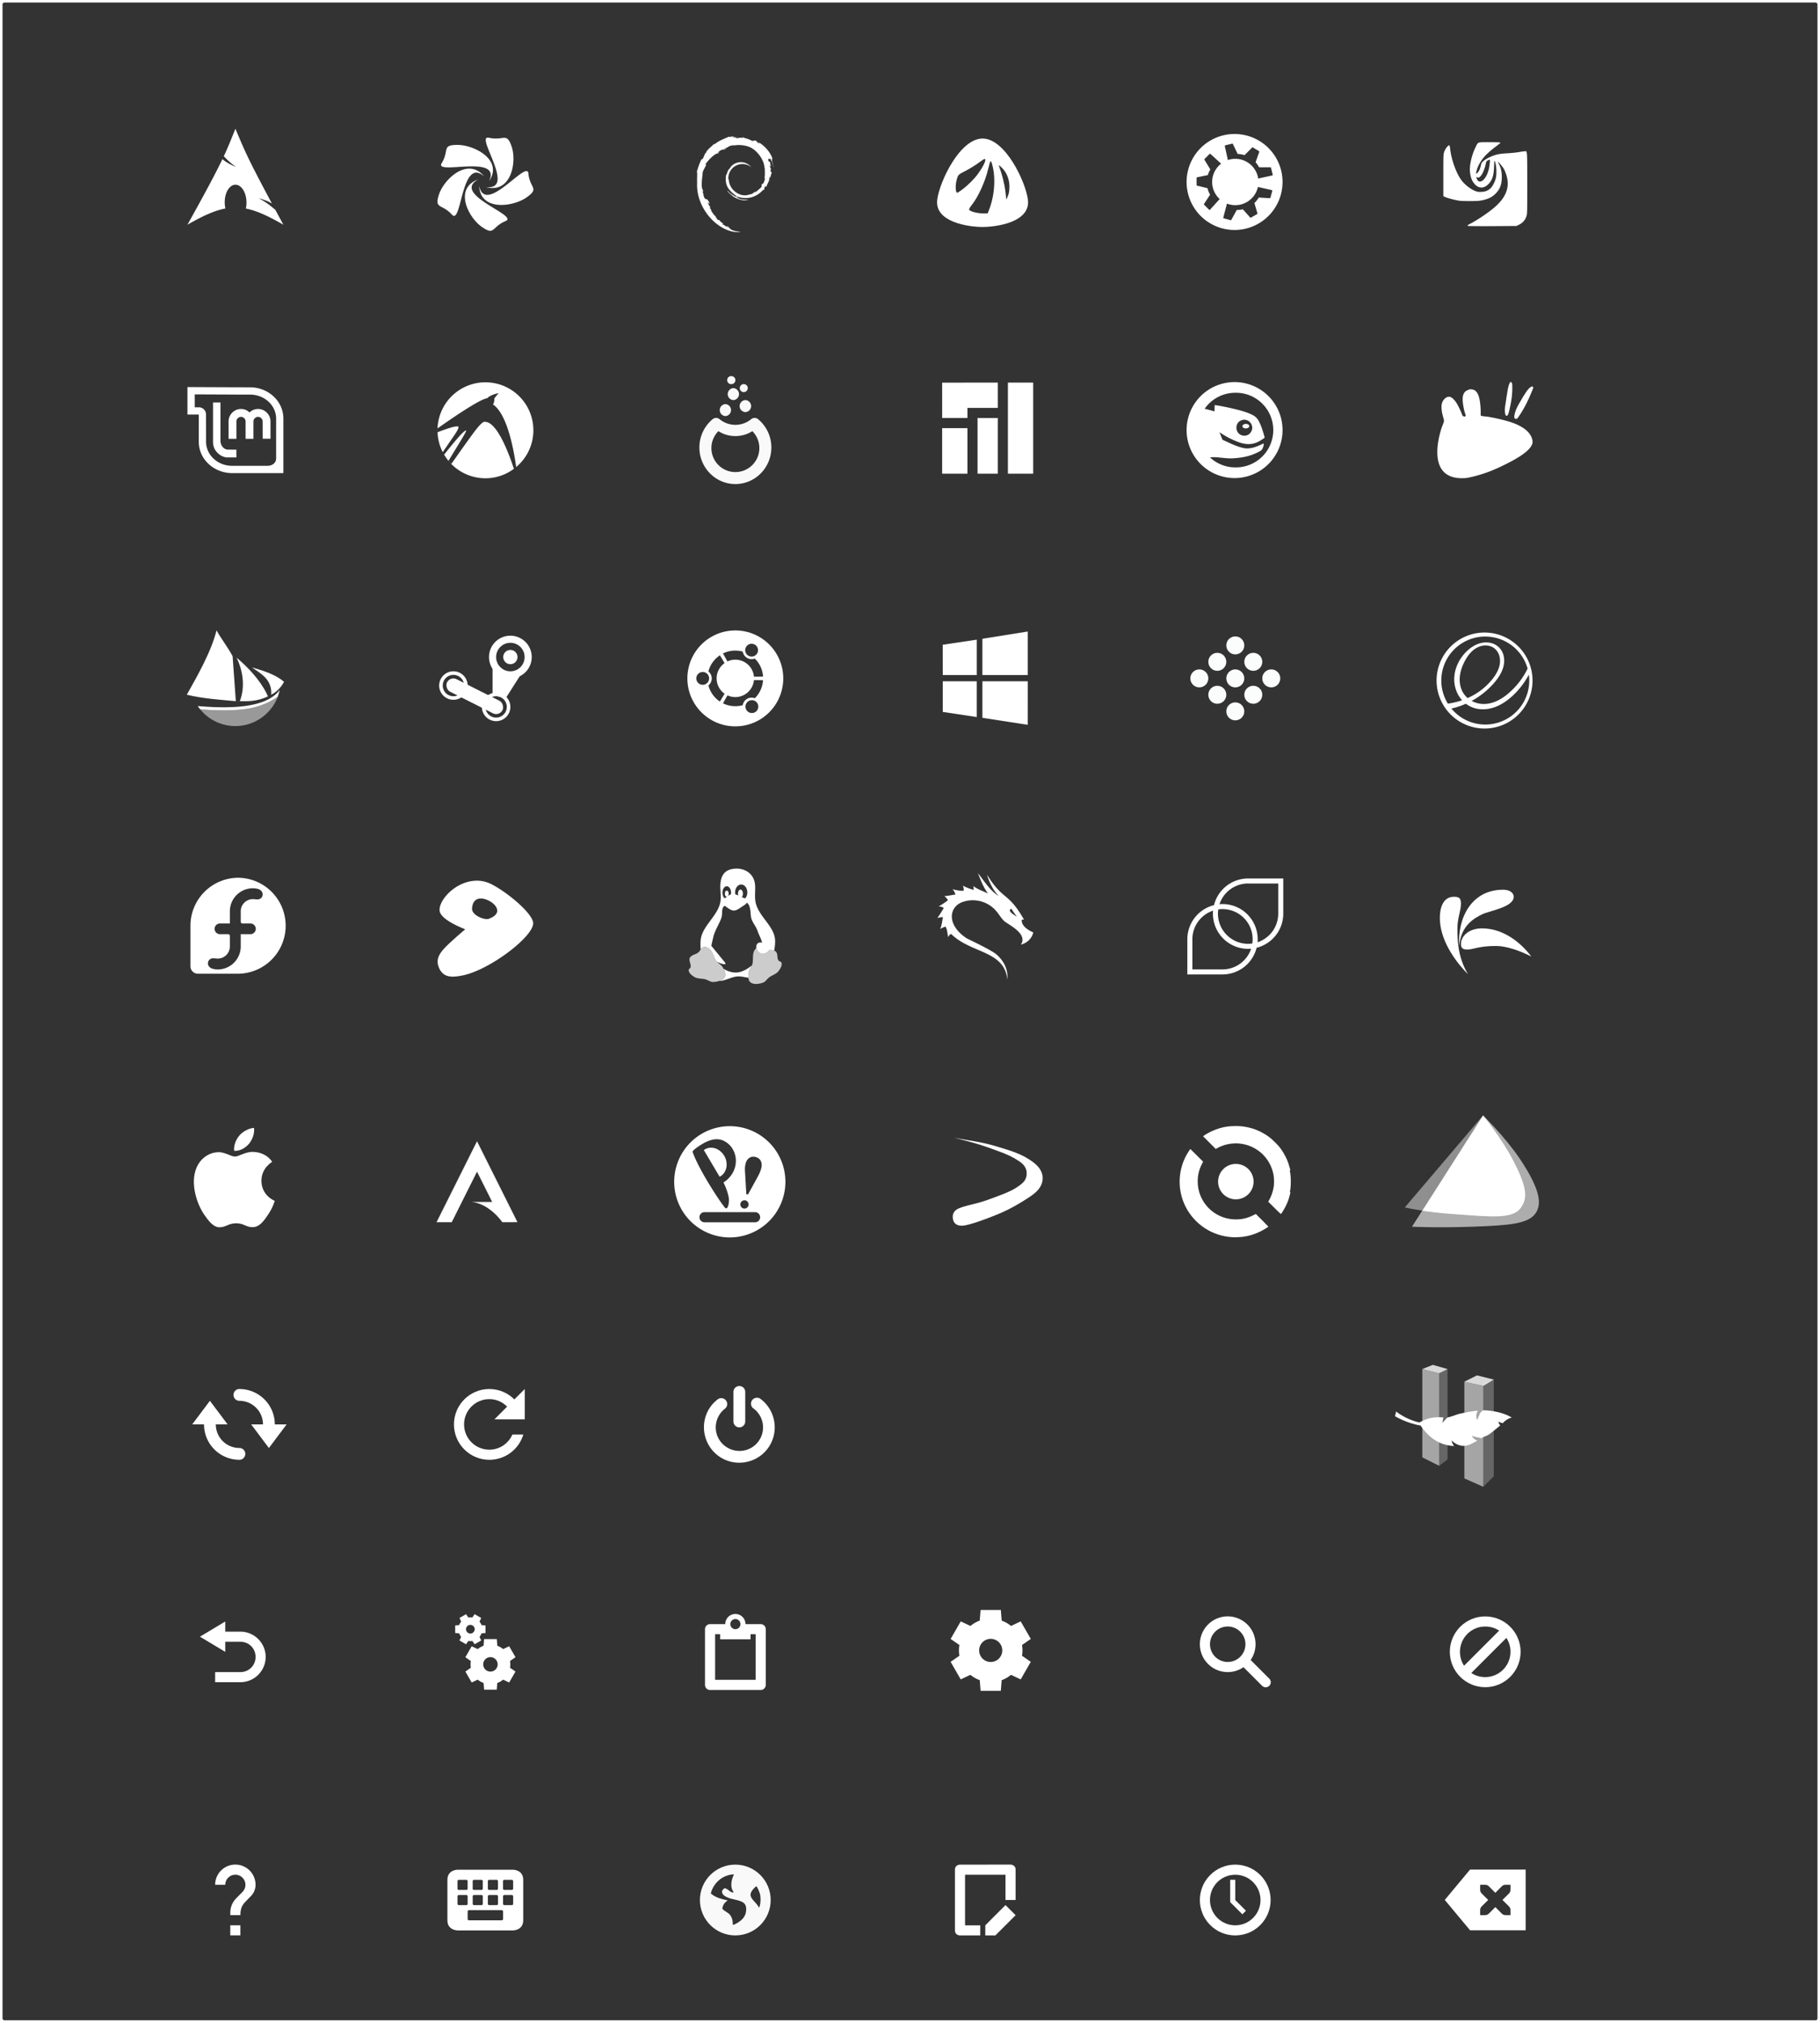 <svg xmlns="http://www.w3.org/2000/svg" xmlns:svg="http://www.w3.org/2000/svg" id="svg364" width="360" height="400" version="1.1" viewBox="0 0 95.25 105.83"><defs id="defs27"><style id="current-color-scheme" type="text/css">.ColorScheme-Text{color:#565656}</style><style id="style3" type="text/css">.ColorScheme-Text{color:#565656}</style><style id="style5" type="text/css">.ColorScheme-Text{color:#565656}</style><style id="style7" type="text/css">.ColorScheme-Text{color:#565656}</style><style id="style9" type="text/css">.ColorScheme-Text{color:#565656}</style><style id="style11" type="text/css">.ColorScheme-Text{color:#565656}</style><style id="style13" type="text/css">.ColorScheme-Text{color:#565656}</style><style id="style15" type="text/css">.ColorScheme-Text{color:#565656}</style><style id="style17" type="text/css">.ColorScheme-Text{color:#565656}</style><style id="style19" type="text/css"/><style id="style21" type="text/css"/><style id="style23" type="text/css">.ColorScheme-Text{color:#565656}</style><style id="style25" type="text/css">.ColorScheme-Text{color:#565656}</style><filter style="color-interpolation-filters:sRGB" id="filter4972"><feColorMatrix id="feColorMatrix4970" values="0.3 1.02 -0.23 0 0 0.3 1.02 -0.23 0 0 0.3 1.02 -0.23 0 0 0 0 0 1 0"/></filter><linearGradient id="gradient0" x1="79.53" x2="176.71" y1="-125.87" y2="-25.68" gradientUnits="userSpaceOnUse"><stop id="stop1170" offset="0" stop-color="#8d8d8d"/><stop id="stop1172" offset="1" stop-color="#fff"/></linearGradient><linearGradient id="gradient2" x1="-75.08" x2="-66.89" y1="57.64" y2="-9.19" gradientUnits="userSpaceOnUse"><stop id="stop1184" offset="0" stop-color="silver"/><stop id="stop1186" offset="1" stop-color="#fff"/></linearGradient><linearGradient id="gradient4" x1="10.71" x2="56.88" y1="-51.22" y2="-1.04" gradientUnits="userSpaceOnUse"><stop id="stop1198" offset="0" stop-color="#6a6a6a"/><stop id="stop1200" offset="1" stop-color="#fff"/></linearGradient><radialGradient id="gradient6-9" cx="0" cy="0" r="64" gradientTransform="matrix(0.952,-0.387,0.131,0.323,33.173,29.062)" gradientUnits="userSpaceOnUse"><stop id="stop1214-4" offset="0" stop-color="#2a8423"/><stop id="stop1216-8" offset="1" stop-color="#a9ff00"/></radialGradient><linearGradient id="linearGradient4802" x1="79.53" x2="176.71" y1="-125.87" y2="-25.68" gradientUnits="userSpaceOnUse"><stop id="stop4798" offset="0" stop-color="#8d8d8d"/><stop id="stop4800" offset="1" stop-color="#fff"/></linearGradient><linearGradient id="linearGradient4809" x1="79.53" x2="176.71" y1="-125.87" y2="-25.68" gradientUnits="userSpaceOnUse"><stop id="stop4805" offset="0" stop-color="#8d8d8d"/><stop id="stop4807" offset="1" stop-color="#fff"/></linearGradient><linearGradient id="linearGradient4816" x1="-75.08" x2="-66.89" y1="57.64" y2="-9.19" gradientUnits="userSpaceOnUse"><stop id="stop4812" offset="0" stop-color="silver"/><stop id="stop4814" offset="1" stop-color="#fff"/></linearGradient><linearGradient id="linearGradient4823" x1="-75.08" x2="-66.89" y1="57.64" y2="-9.19" gradientUnits="userSpaceOnUse"><stop id="stop4819" offset="0" stop-color="silver"/><stop id="stop4821" offset="1" stop-color="#fff"/></linearGradient><linearGradient id="linearGradient4830" x1="10.71" x2="56.88" y1="-51.22" y2="-1.04" gradientUnits="userSpaceOnUse"><stop id="stop4826" offset="0" stop-color="#6a6a6a"/><stop id="stop4828" offset="1" stop-color="#fff"/></linearGradient><linearGradient id="linearGradient4837" x1="10.71" x2="56.88" y1="-51.22" y2="-1.04" gradientUnits="userSpaceOnUse"><stop id="stop4833" offset="0" stop-color="#6a6a6a"/><stop id="stop4835" offset="1" stop-color="#fff"/></linearGradient><radialGradient id="radialGradient4845" cx="0" cy="0" r="64" gradientTransform="matrix(0.952,-0.387,0.131,0.323,33.173,29.062)" gradientUnits="userSpaceOnUse"><stop id="stop4841" offset="0" stop-color="#2a8423"/><stop id="stop4843" offset="1" stop-color="#a9ff00"/></radialGradient></defs><rect style="opacity:1;fill:#333;fill-opacity:1;stroke:none;stroke-width:.264;stroke-linecap:round;stroke-linejoin:round;stroke-miterlimit:4;stroke-dasharray:none;stroke-opacity:0" id="rect1364" width="94.986" height="105.569" x=".132" y=".13" ry=".099"/><g id="antergos" transform="matrix(1.143,0,0,1.143,45.605,5.81)"><path style="opacity:0;stroke-width:.875" id="path29" d="m 5.09,-0.529 c -1.845,0 -3.506,3.609 -3.691,5.128 -0.23,1.894 2.584,2.28 3.691,2.28 1.107,0 3.921,-0.386 3.691,-2.28 -0.185,-1.52 -1.845,-5.128 -3.691,-5.128 z"/><path style="fill:#fff;fill-rule:evenodd;stroke-width:.875" id="path31" d="m 5.09,1.257 c -1.038,0 -1.972,1.972 -2.076,2.802 -0.129,1.035 1.453,1.246 2.076,1.246 0.623,0 2.205,-0.211 2.076,-1.246 C 7.062,3.229 6.128,1.257 5.09,1.257 Z m 0.091,0.934 c 0.103,0 -0.025,0.295 -0.286,0.66 C 4.716,3.103 4.427,3.392 4.146,3.601 4.044,3.677 3.948,3.738 3.932,3.738 3.843,3.738 3.834,3.382 3.916,3.105 3.973,2.913 3.978,2.908 4.312,2.736 4.497,2.64 4.761,2.478 4.897,2.376 5.034,2.274 5.162,2.191 5.181,2.191 Z m 0.281,0.105 c 0.016,-0.003 0.031,0.029 0.05,0.088 0.192,0.602 0.14,1.473 -0.129,2.146 l -0.061,0.153 -0.251,-0.002 c -0.252,-0.002 -0.572,-0.094 -0.598,-0.171 -0.008,-0.023 0.052,-0.125 0.133,-0.226 0.292,-0.37 0.606,-1.062 0.742,-1.639 0.056,-0.239 0.086,-0.343 0.113,-0.348 z m 0.374,0.193 c 0.008,-0.01 0.051,0.022 0.127,0.094 0.227,0.216 0.357,0.533 0.357,0.871 0,0.183 -0.023,0.325 -0.071,0.435 L 6.179,4.051 6.132,3.656 C 6.093,3.325 5.971,2.85 5.839,2.512 5.835,2.499 5.834,2.492 5.836,2.488 Z"/></g><g id="archlinux" transform="matrix(0.593,0,0,0.593,7.3,9.52)"><circle id="circle34" cx="8.467" cy="0" r="7.144" style="opacity:0;stroke-width:1.625;paint-order:stroke markers fill"/><path style="fill:#fff;fill-rule:evenodd;stroke-width:1.688" id="path36" d="m 8.466,-4.697 c -0.377,0.924 -0.604,1.529 -1.024,2.425 0.257,0.273 0.573,0.59 1.086,0.95 -0.551,-0.227 -0.928,-0.455 -1.209,-0.692 -0.537,1.121 -1.378,2.717 -3.086,5.785 1.342,-0.774 2.383,-1.252 3.352,-1.434 A 2.457,2.457 0 0 1 7.522,1.762 l 10e-4,-0.043 c 0.022,-0.86 0.469,-1.521 0.999,-1.476 0.53,0.045 0.941,0.779 0.92,1.638 a 2.427,2.427 0 0 1 -0.054,0.462 c 0.959,0.188 1.988,0.664 3.312,1.428 -0.261,-0.48 -0.494,-0.913 -0.717,-1.326 -0.35,-0.272 -0.716,-0.625 -1.461,-1.008 0.512,0.133 0.88,0.287 1.165,0.459 -2.262,-4.212 -2.445,-4.772 -3.221,-6.593 z"/></g><g id="chakra" transform="matrix(0.593,0,0,0.593,20.383,-161.463)"><g style="stroke-width:1.565" id="g41" transform="matrix(1.038,0,0,1.038,-0.326,-11.098)"><circle id="circle39" cx="8.467" cy="288.53" r="6.879" style="opacity:0;stroke-width:1.565;paint-order:stroke markers fill"/></g><path style="fill:#fff;fill-rule:evenodd;stroke-width:1.688" id="path43" d="m 8.665,284.42 c -0.944,0.03 2.513,4.66 -0.149,4.365 2.22,0.597 2.728,-2.186 2.275,-3.547 -0.45,-1.348 -0.683,-0.507 -2.021,-0.806 A 0.421,0.421 0 0 0 8.665,284.42 Z m -2.646,0.645 c -1.459,-0.002 -0.707,0.474 -1.414,1.618 -0.675,1.092 5.333,-0.864 4.185,1.58 1.27,-1.866 -1.297,-3.196 -2.77,-3.198 z m 1.027,2.09 c -1.167,-10e-4 -2.342,1.286 -2.67,2.264 -0.454,1.347 0.245,0.8 1.146,1.806 0.861,0.96 0.802,-5.192 2.84,-3.377 -0.403,-0.492 -0.859,-0.691 -1.316,-0.692 z m 5.059,0.219 c -0.725,-0.055 -3.695,3.664 -4.185,1.32 0.1,2.234 2.983,1.844 4.176,1.005 1.182,-0.832 0.286,-0.787 0.165,-2.116 -0.012,-0.139 -0.067,-0.202 -0.156,-0.21 z m -4.28,0.74 c -2.158,0.785 -0.885,3.326 0.306,4.168 1.18,0.835 0.86,0.02 2.123,-0.5 1.207,-0.499 -4.837,-2.346 -2.43,-3.667 z"/></g><g id="debian" transform="matrix(0.593,0,0,0.593,33.465,-161.463)"><g style="stroke-width:1.565" id="g48" transform="matrix(1.038,0,0,1.038,-0.326,-11.098)"><circle id="circle46" cx="8.467" cy="288.53" r="6.879" style="opacity:0;stroke-width:1.565;paint-order:stroke markers fill"/></g><path style="fill:#fff;stroke-width:1.688" id="path50" d="m 11.077,287.92 c 0.009,0.229 -0.066,0.34 -0.134,0.536 l -0.122,0.06 c -0.1,0.195 0.01,0.124 -0.062,0.278 -0.156,0.14 -0.474,0.434 -0.575,0.461 -0.074,0 0.05,-0.087 0.066,-0.12 -0.208,0.143 -0.167,0.215 -0.487,0.302 l -0.01,-0.021 c -0.787,0.37 -1.881,-0.364 -1.867,-1.366 -0.008,0.064 -0.024,0.048 -0.041,0.073 -0.04,-0.515 0.238,-1.033 0.708,-1.245 0.46,-0.227 1,-0.134 1.328,0.173 -0.18,-0.237 -0.54,-0.488 -0.967,-0.465 -0.418,0.006 -0.81,0.273 -0.94,0.561 -0.214,0.135 -0.239,0.52 -0.332,0.59 -0.126,0.924 0.236,1.322 0.848,1.791 0.096,0.065 0.027,0.075 0.04,0.125 a 1.66,1.66 0 0 1 -0.543,-0.415 c 0.082,0.119 0.17,0.234 0.283,0.325 -0.192,-0.065 -0.448,-0.465 -0.523,-0.481 0.33,0.592 1.34,1.038 1.87,0.816 -0.245,0.01 -0.556,0.005 -0.831,-0.096 -0.116,-0.06 -0.273,-0.183 -0.245,-0.206 0.722,0.27 1.468,0.204 2.093,-0.296 0.159,-0.124 0.333,-0.335 0.383,-0.338 -0.076,0.114 0.013,0.055 -0.045,0.155 0.158,-0.255 -0.07,-0.104 0.163,-0.44 l 0.086,0.118 c -0.032,-0.213 0.263,-0.47 0.233,-0.805 0.068,-0.103 0.076,0.11 0.004,0.346 0.1,-0.262 0.026,-0.304 0.052,-0.52 0.028,0.073 0.064,0.15 0.083,0.227 -0.065,-0.253 0.066,-0.426 0.099,-0.573 -0.032,-0.014 -0.1,0.112 -0.116,-0.187 0.003,-0.13 0.036,-0.068 0.05,-0.1 -0.026,-0.015 -0.093,-0.114 -0.134,-0.305 0.03,-0.045 0.079,0.116 0.12,0.123 -0.027,-0.152 -0.071,-0.267 -0.073,-0.384 -0.117,-0.245 -0.041,0.033 -0.136,-0.105 -0.125,-0.389 0.103,-0.09 0.119,-0.267 0.188,0.274 0.296,0.698 0.346,0.874 a 3.575,3.575 0 0 0 -0.174,-0.623 c 0.058,0.024 -0.092,-0.44 0.075,-0.133 -0.178,-0.656 -0.764,-1.27 -1.302,-1.558 0.065,0.06 0.149,0.136 0.119,0.148 -0.268,-0.16 -0.221,-0.172 -0.26,-0.24 -0.217,-0.088 -0.232,0.008 -0.376,0 -0.411,-0.218 -0.49,-0.194 -0.87,-0.33 l 0.018,0.08 c -0.272,-0.091 -0.317,0.034 -0.612,0 -0.018,-0.014 0.095,-0.05 0.187,-0.064 -0.263,0.035 -0.251,-0.052 -0.509,0.009 0.064,-0.045 0.13,-0.074 0.199,-0.112 -0.215,0.013 -0.513,0.125 -0.421,0.023 -0.35,0.156 -0.973,0.376 -1.322,0.703 l -0.011,-0.073 c -0.16,0.192 -0.698,0.574 -0.74,0.823 l -0.044,0.01 c -0.083,0.14 -0.137,0.3 -0.203,0.445 -0.109,0.186 -0.16,0.072 -0.144,0.1 -0.214,0.435 -0.32,0.8 -0.412,1.1 0.065,0.097 0,0.589 0.026,0.982 -0.108,1.943 1.363,3.829 2.971,4.264 0.236,0.085 0.586,0.081 0.884,0.09 -0.351,-0.1 -0.397,-0.054 -0.74,-0.173 -0.247,-0.116 -0.3,-0.25 -0.476,-0.401 l 0.07,0.122 c -0.344,-0.121 -0.2,-0.15 -0.48,-0.238 l 0.074,-0.097 c -0.11,-0.008 -0.294,-0.187 -0.344,-0.287 l -0.122,0.005 c -0.146,-0.18 -0.224,-0.31 -0.219,-0.41 l -0.039,0.07 c -0.044,-0.077 -0.538,-0.678 -0.282,-0.538 -0.048,-0.043 -0.11,-0.07 -0.18,-0.195 l 0.053,-0.06 c -0.123,-0.158 -0.227,-0.361 -0.22,-0.43 0.067,0.09 0.112,0.106 0.157,0.121 -0.31,-0.772 -0.328,-0.042 -0.564,-0.785 l 0.05,-0.004 c -0.038,-0.058 -0.062,-0.12 -0.092,-0.182 l 0.021,-0.216 c -0.224,-0.259 -0.062,-1.101 -0.03,-1.563 0.022,-0.188 0.187,-0.388 0.312,-0.702 L 5.82,286.787 c 0.146,-0.254 0.832,-1.02 1.15,-0.981 0.155,-0.194 -0.03,0 -0.06,-0.05 0.338,-0.35 0.445,-0.247 0.673,-0.31 0.246,-0.146 -0.211,0.057 -0.095,-0.056 0.426,-0.109 0.302,-0.247 0.857,-0.302 0.059,0.033 -0.136,0.051 -0.184,0.094 0.354,-0.173 1.122,-0.134 1.62,0.097 0.58,0.27 1.23,1.07 1.255,1.822 l 0.03,0.008 c -0.015,0.299 0.045,0.644 -0.06,0.962 l 0.071,-0.15"/></g><g id="deepin" transform="matrix(0.593,0,0,0.593,72.712,-161.463)"><g style="stroke-width:1.565" id="g55" transform="matrix(1.038,0,0,1.038,-0.326,-11.098)"><circle id="circle53" cx="8.467" cy="288.53" r="6.879" style="opacity:0;stroke-width:1.565;paint-order:stroke markers fill"/></g><path style="fill:#fff;stroke-width:1.688" id="path57" d="m 8.2,284.83 c -0.451,0.01 -0.42,0.091 -0.611,0.48 -0.308,0.624 -0.523,1.53 -0.479,2.065 0.047,0.571 0.2,0.944 0.497,1.222 0.355,0.338 0.79,0.294 1.156,-0.099 0.329,-0.353 0.45,-0.72 0.48,-1.52 0.017,-0.506 0.027,-0.567 0.065,-0.48 0.146,0.337 0.184,1.128 0.083,1.52 -0.084,0.325 -0.294,0.721 -0.463,0.877 -0.223,0.205 -0.463,0.298 -0.793,0.313 -0.222,0.01 -0.309,0.007 -0.48,-0.049 -0.438,-0.146 -0.979,-0.564 -1.289,-0.975 -0.441,-0.583 -0.88,-1.768 -0.992,-2.71 a 1.904,1.904 0 0 0 -0.065,-0.363 c -0.079,-0.09 -0.383,0.288 -0.479,0.595 -0.062,0.197 -0.066,0.29 -0.066,2.033 v 1.835 l 0.083,0.05 c 0.117,0.075 0.627,0.228 1.043,0.313 0.316,0.065 0.443,0.083 1.19,0.083 0.747,0 0.887,-0.02 1.174,-0.083 0.468,-0.103 0.817,-0.27 1.108,-0.562 0.409,-0.41 0.56,-0.826 0.562,-1.47 0,-0.429 -0.06,-0.771 -0.233,-1.109 -0.061,-0.123 -0.122,-0.224 -0.116,-0.231 0.039,-0.039 0.466,0.471 0.563,0.677 0.612,1.295 0.32,2.351 -0.943,3.404 -0.56,0.467 -1.528,1.108 -2.083,1.388 -0.194,0.097 -0.23,0.134 -0.182,0.182 0.012,0.012 0.978,0.022 2.148,0.016 l 2.133,-0.016 0.182,-0.083 c 0.368,-0.176 0.6,-0.436 0.71,-0.794 0.064,-0.204 0.066,-0.297 0.066,-2.809 0,-2.639 -0.004,-2.866 -0.115,-2.909 -0.026,-0.009 -0.275,0.019 -0.547,0.065 -0.3,0.054 -0.724,0.097 -1.09,0.117 -0.64,0.033 -0.962,0.095 -1.34,0.248 -0.35,0.143 -0.553,0.258 -0.744,0.413 -0.17,0.14 -0.194,0.158 -0.248,0.381 -0.076,0.307 -0.123,0.444 -0.249,0.611 -0.094,0.122 -0.185,0.182 -0.184,0.116 0.005,-0.118 0.112,-0.488 0.216,-0.695 0.307,-0.61 0.707,-1.047 1.488,-1.636 0.24,-0.183 0.446,-0.34 0.446,-0.365 0,-0.036 -0.174,-0.05 -0.96,-0.05 -0.28,0 -0.494,-0.002 -0.644,0 m 0.644,1.556 c 0.05,0 0.051,0.05 -0.016,0.546 -0.072,0.522 -0.26,0.94 -0.497,1.19 -0.167,0.177 -0.348,0.224 -0.478,0.131 a 0.53,0.53 0 0 1 -0.165,-0.313 c 0,-0.042 0.015,-0.044 0.065,-0.016 0.1,0.053 0.142,0.041 0.265,-0.066 0.205,-0.181 0.42,-0.7 0.53,-1.29 0.011,-0.068 0.2,-0.184 0.296,-0.184"/></g><g id="elementary" transform="matrix(0.593,0,0,0.593,72.712,-135.497)"><g style="stroke-width:1.565" id="g62" transform="matrix(1.038,0,0,1.038,-0.326,-11.098)"><circle id="circle60" cx="8.467" cy="288.53" r="6.879" style="opacity:0;stroke-width:1.565;paint-order:stroke markers fill"/></g><path style="fill:#fff;stroke-width:2.201" id="path64" d="m 8.467,284.3 a 4.234,4.234 0 1 0 0,8.467 4.234,4.234 0 0 0 0,-8.467 z m 0,0.353 a 3.882,3.882 0 0 1 3.735,2.826 6.733,6.733 0 0 1 -1.645,2.145 c -0.33,0.285 -0.689,0.54 -1.086,0.719 -0.398,0.179 -0.835,0.28 -1.27,0.255 a 2.197,2.197 0 0 1 -0.936,-0.268 7.061,7.061 0 0 0 2.004,-1.616 c 0.368,-0.43 0.69,-0.92 0.813,-1.473 a 2,2 0 0 0 0.015,-0.843 1.558,1.558 0 0 0 -0.38,-0.748 1.526,1.526 0 0 0 -0.705,-0.418 1.854,1.854 0 0 0 -0.823,-0.03 c -0.545,0.1 -1.03,0.416 -1.42,0.809 -0.688,0.692 -1.113,1.67 -1.035,2.642 0.04,0.486 0.202,0.964 0.482,1.364 0.062,0.089 0.13,0.174 0.204,0.255 a 6.348,6.348 0 0 1 -1.255,0.3 3.88,3.88 0 0 1 3.302,-5.92 z m 0.024,0.784 c 0.273,0 0.548,0.083 0.765,0.247 0.197,0.148 0.342,0.36 0.424,0.59 0.083,0.232 0.104,0.484 0.076,0.728 -0.057,0.488 -0.303,0.936 -0.6,1.327 a 5.723,5.723 0 0 1 -2.25,1.75 2.004,2.004 0 0 1 -0.425,-0.521 c -0.231,-0.41 -0.307,-0.897 -0.262,-1.365 0.044,-0.468 0.205,-0.92 0.421,-1.338 0.25,-0.485 0.592,-0.944 1.07,-1.207 0.238,-0.132 0.509,-0.212 0.781,-0.211 z m 3.821,2.577 a 3.88,3.88 0 0 1 -6.837,2.992 c 0.44,-0.1 0.87,-0.243 1.281,-0.426 0.18,0.138 0.38,0.25 0.59,0.331 0.61,0.234 1.3,0.2 1.917,-0.014 0.616,-0.213 1.163,-0.596 1.64,-1.041 a 7.056,7.056 0 0 0 1.41,-1.842 z"/></g><g id="fedora" transform="matrix(0.593,0,0,0.593,7.3,-122.514)"><g style="stroke-width:1.565" id="g69" transform="matrix(1.038,0,0,1.038,-0.326,-11.098)"><circle id="circle67" cx="8.467" cy="288.53" r="6.879" style="opacity:0;stroke-width:1.565;paint-order:stroke markers fill"/></g><path style="fill:#fff;stroke-width:1.688" id="path71" d="m 8.731,284.04 a 4.234,4.234 0 0 0 -4.233,4.231 v 3.579 c 0,0.364 0.293,0.657 0.657,0.657 H 8.733 A 4.234,4.234 0 0 0 8.731,284.04 Z m 1.276,0.928 c 0.17,0 0.291,0.02 0.448,0.06 0.23,0.06 0.417,0.249 0.417,0.468 0,0.264 -0.191,0.457 -0.479,0.457 -0.136,0 -0.186,-0.027 -0.386,-0.027 -0.591,0 -1.07,0.48 -1.071,1.07 v 0.926 c 0,0.084 0.067,0.152 0.15,0.152 h 0.705 a 0.472,0.472 0 1 1 0,0.945 H 8.936 v 1.081 a 2.03,2.03 0 0 1 -2.03,2.03 c -0.17,0 -0.291,-0.02 -0.448,-0.061 -0.23,-0.06 -0.418,-0.248 -0.418,-0.467 0,-0.265 0.192,-0.457 0.48,-0.457 0.136,0 0.186,0.026 0.386,0.026 0.591,0 1.07,-0.479 1.071,-1.07 v -0.93 A 0.151,0.151 0 0 0 7.826,289.019 H 7.122 a 0.473,0.473 0 1 1 0.005,-0.945 h 0.85 v -1.076 a 2.03,2.03 0 0 1 2.03,-2.03 z"/></g><g id="gentoo" transform="matrix(0.593,0,0,0.593,20.383,-122.514)"><g style="stroke-width:1.565" id="g76" transform="matrix(1.038,0,0,1.038,-0.326,-11.098)"><circle id="circle74" cx="8.467" cy="288.53" r="6.879" style="opacity:0;stroke-width:1.565;paint-order:stroke markers fill"/></g><path style="fill:#fff;fill-rule:evenodd;stroke-width:1.688" id="path78" d="m 7.592,284.3 c -1.818,0.086 -3.241,1.735 -3.168,2.631 0.07,0.873 2.281,1.639 2.255,1.665 -0.452,0.382 -0.75,0.64 -1.128,0.985 -0.908,0.83 -1.535,1.445 -1.217,2.309 0.367,0.996 1.17,0.955 2.112,0.77 2.432,-0.48 6.433,-3.556 6.23,-4.69 -0.165,-0.919 -2.402,-2.734 -3.724,-3.384 A 2.798,2.798 0 0 0 7.592,284.3 Z m 0.376,1.575 c 0.227,-0.021 0.492,0.036 0.787,0.18 0.645,0.311 1.313,1.139 0,1.61 -0.357,0.128 -1.502,-0.308 -1.467,-0.913 0.031,-0.558 0.3,-0.841 0.68,-0.877 z"/></g><g style="stroke-width:.875" id="gnu-linux" transform="matrix(0.302,0,0,0.302,33.644,43.63)"><circle id="circle81" cx="16" cy="16" r="14" style="opacity:0;stroke-width:.875;paint-order:stroke fill markers"/><g style="fill:#fff" id="g97" transform="matrix(0.357,0,0,0.357,6.15,3.857)"><path style="stroke-width:1" id="path83" d="m 162.19,164.11 c -1.491,0.078 -2.945,0.671 -3.035,3.291 -0.041,1.2 0.241,2.438 -0.053,3.602 -0.682,2.7 -3.678,4.631 -3.857,7.41 -0.036,0.551 -0.025,1.141 0.014,1.736 0.166,-0.231 0.34,-0.441 0.602,-0.502 0.389,-0.09 0.825,0.134 1.133,0.387 0.703,0.578 0.81,1.644 1.363,2.367 0.05,0.066 0.114,0.121 0.172,0.18 1.064,0.537 1.982,0.647 1.537,0.104 l -2.689,-3.285 c 0.1,-0.544 0.245,-1.084 0.359,-1.625 0.282,-1.34 1.225,-2.748 1.6,-3.822 0.375,-1.074 -0.14,-1.817 0.73,-2.582 0.544,-0.478 1.619,-0.871 2.623,-0.93 a 4.137,4.137 0 0 1 0.414,-0.006 4.137,4.137 0 0 1 0.031,0.002 c 0.436,0.022 0.837,0.12 1.15,0.316 1.114,0.697 0.696,2.487 1.092,3.455 0.395,0.968 0.827,1.275 1.199,2.365 0.215,0.625 0.643,1.37 0.857,2.201 -0.357,-0.057 -0.771,-0.034 -0.965,0.236 -0.186,0.26 -0.226,0.549 -0.182,0.824 6.8e-4,-6.1e-4 0.001,-0.001 0.002,-0.002 h 0.002 c 0.103,0.489 0.546,0.997 0.992,1.121 0.527,0.146 1.292,-0.198 1.527,-0.701 0.352,0.009 0.711,-9.6e-4 1.014,0.105 0.132,-0.655 0.197,-1.314 0.188,-1.945 -0.044,-2.761 -3.096,-4.688 -3.807,-7.357 -0.305,-1.145 -0.096,-2.368 -0.154,-3.551 -0.122,-2.472 -2.148,-3.484 -3.859,-3.394 z m 1.103,3.15 a 1.21,1.564 0 0 1 1.209,1.562 1.21,1.564 0 0 1 -1.209,1.564 1.21,1.564 0 0 1 -1.211,-1.564 1.21,1.564 0 0 1 1.211,-1.562 z m -2.865,0.344 a 0.855,1.274 0 0 1 0.854,1.273 0.855,1.274 0 0 1 -0.854,1.273 0.855,1.274 0 0 1 -0.855,-1.273 0.855,1.274 0 0 1 0.855,-1.273 z m 4.971,15.684 c -0.91,0.758 -1.984,1.332 -2.971,1.398 -0.919,0.062 -1.841,-0.249 -2.647,-0.736 0.267,0.511 0.515,1.109 0.271,1.59 -0.209,0.412 -0.631,0.659 -1.107,0.814 1.129,0.021 2.418,-0.812 3.603,-0.893 0.697,-0.047 1.449,0.156 2.172,0.268 -0.025,-0.335 0.016,-0.695 0.055,-1.006 0.064,-0.518 0.418,-0.952 0.623,-1.436 z" transform="matrix(2.45,0,0,2.45,-369.55,-396.05)"/><ellipse style="stroke-width:2.45" id="ellipse85" cx="30.152" cy="18.188" rx="1.214" ry="2.006"/><ellipse style="stroke-width:2.45" id="ellipse87" cx="23.51" cy="18.188" rx=".924" ry="1.494"/><g style="stroke-width:2.45" id="g95"><path style="opacity:.75" id="path89" d="m 9.666,46.73 c 0.974,-0.78 1.43,-2.366 2.646,-2.648 0.952,-0.22 2.02,0.326 2.774,0.946 1.722,1.416 1.984,4.028 3.34,5.8 0.904,1.178 2.436,1.848 3.152,3.15 0.746,1.36 1.708,3.156 1.008,4.538 -0.944,1.862 -3.648,2.44 -5.736,2.52 -1.268,0.05 -2.37,-0.92 -3.592,-1.26 -1.78,-0.496 -3.834,-0.19 -5.42,-1.134 -1.256,-0.746 -2.744,-1.882 -2.836,-3.34 -0.038,-0.576 0.804,-0.89 0.944,-1.45 0.372,-1.472 -1.054,-3.18 -0.378,-4.54 0.72,-1.444 2.836,-1.574 4.098,-2.582 z"/><path style="opacity:.75" id="path91" d="m 37.86,44.538 c -0.402,0.36 -0.742,0.814 -0.99,1.264 -1.076,1.954 -0.35,4.48 -0.954,6.626 -0.404,1.43 -1.578,2.62 -1.76,4.092 -0.19,1.54 -0.42,3.564 0.742,4.59 1.568,1.38 4.294,0.914 6.262,0.216 1.198,-0.424 1.86,-1.732 2.87,-2.5 1.468,-1.12 3.49,-1.6 4.614,-3.062 0.89,-1.16 1.854,-2.764 1.4,-4.152 -0.18,-0.548 -1.076,-0.53 -1.414,-0.998 -0.89,-1.23 -0.2,-3.34 -1.33,-4.352 -0.84,-0.75 -2.074,-0.664 -3.266,-0.696 -0.576,1.234 -2.452,2.074 -3.742,1.716 -1.092,-0.304 -2.18,-1.546 -2.432,-2.744 z"/><path id="path93" d="m 26.462,18.304 c 1.318,-0.07 2.53,0.784 3.72,1.354 1.15,0.554 3.114,0.72 3.276,1.986 0.186,1.438 -1.84,2.286 -3.024,3.12 -1.058,0.746 -2.238,1.62 -3.53,1.608 -1.306,-0.014 -2.462,-0.95 -3.53,-1.702 -0.88,-0.62 -2.266,-1.192 -2.3,-2.27 -0.038,-1.152 1.38,-1.886 2.3,-2.584 0.912,-0.692 1.944,-1.452 3.088,-1.512 z"/></g></g></g><g id="kali" transform="matrix(0.593,0,0,0.593,46.547,43.45)"><g style="stroke-width:1.625" id="g102" transform="matrix(1.038,0,0,1.038,-0.326,-0.325)"><path style="opacity:0;stroke-width:1.625" id="path100" d="m 8.467,1.587 a 6.879,6.879 0 1 1 0,13.758 6.879,6.879 0 0 1 0,-13.758 z"/></g><path style="fill:#fff;stroke-width:1.688" id="path104" d="M 7.818,3.76 C 8.042,4.359 8.308,5.041 8.705,5.56 8.268,5.344 7.782,5.2 7.402,4.892 c 0.047,0.12 0.03,0.249 0.026,0.35 A 5.317,5.317 0 0 1 6.476,4.865 c 0.08,0.15 0.093,0.31 0.073,0.45 C 6.223,5.345 5.87,5.243 5.569,5.189 5.707,5.314 5.772,5.479 5.828,5.645 5.506,5.701 5.174,5.76 4.848,5.791 4.986,5.884 5.088,6.019 5.167,6.148 4.914,6.36 4.594,6.551 4.333,6.711 A 0.638,0.638 0 0 1 4.796,6.836 9.444,9.444 0 0 1 4.233,7.716 C 4.397,7.677 4.545,7.643 4.723,7.643 4.661,7.995 4.617,8.363 4.485,8.695 4.632,8.588 4.791,8.534 4.955,8.477 5.112,8.744 5.128,9.18 5.186,9.415 a 0.498,0.498 0 0 1 0.258,-0.29 c 1.78,1.748 4.71,1.442 4.967,4.034 0.08,-1.01 -0.398,-1.724 -0.952,-2.215 C 8.999,10.536 6.904,9.566 6.806,9.502 5.005,8.308 5.248,6.695 6.516,6.287 a 2.727,2.727 0 0 1 3.015,0.946 c 0.176,0.223 0.427,0.631 0.662,0.807 0.445,0.334 2.036,1.109 1.409,2.03 C 12.147,9.93 12.563,9.54 12.7,8.993 12.273,8.81 11.63,8.423 11.681,7.881 11.743,7.855 11.811,7.861 11.88,7.861 10.444,5.361 10.061,6.231 8.619,3.906 8.799,4.55 9.191,5.344 9.663,5.785 8.88,5.315 8.372,4.472 7.818,3.76 Z m 2.95,3.155 c 0.163,0.227 0.3,0.48 0.496,0.675 -0.19,-0.066 -0.945,-0.563 -0.496,-0.675 z"/></g><g id="korora" transform="matrix(0.593,0,0,0.593,59.629,48.47)"><g style="stroke-width:1.565" id="g109" transform="matrix(1.038,0,0,1.038,-0.412,-8.792)"><path style="opacity:0;stroke-width:1.565" id="path107" d="m 8.467,1.588 a 6.879,6.879 0 1 1 0,13.757 6.879,6.879 0 0 1 0,-13.757 z"/></g><path style="fill:#fff;stroke-width:1.688" id="path111" d="m 9.596,-4.234 a 3.104,3.104 0 0 0 -3.01,2.355 3.104,3.104 0 0 0 -2.353,3.008 v 3.104 h 3.105 a 3.104,3.104 0 0 0 3.01,-2.354 3.104,3.104 0 0 0 2.352,-3.008 v -3.105 z m 0,0.444 h 2.66 v 2.66 a 2.661,2.661 0 0 1 -1.827,2.524 3.104,3.104 0 0 0 0.013,-0.265 3.104,3.104 0 0 0 -3.104,-3.106 3.104,3.104 0 0 0 -0.268,0.013 2.661,2.661 0 0 1 2.526,-1.827 z m -2.258,2.258 a 2.661,2.661 0 0 1 2.66,2.66 2.661,2.661 0 0 1 -0.03,0.374 2.661,2.661 0 0 1 -0.372,0.03 2.661,2.661 0 0 1 -2.661,-2.661 2.661,2.661 0 0 1 0.03,-0.374 2.661,2.661 0 0 1 0.373,-0.03 z m -0.834,0.137 a 3.104,3.104 0 0 0 -0.013,0.266 3.104,3.104 0 0 0 3.105,3.104 3.104,3.104 0 0 0 0.267,-0.013 2.661,2.661 0 0 1 -2.525,1.827 h -2.66 v -2.66 a 2.661,2.661 0 0 1 1.826,-2.524 z"/></g><g id="kubuntu" transform="matrix(0.593,0,0,0.593,59.629,9.52)"><g style="stroke-width:1.565" id="g116" transform="matrix(1.038,0,0,1.038,-0.412,-8.792)"><path style="opacity:0;stroke-width:1.565" id="path114" d="m 8.467,1.588 a 6.879,6.879 0 1 1 0,13.757 6.879,6.879 0 0 1 0,-13.757 z"/></g><path style="fill:#fff;stroke-width:1.688" id="path118" d="m 8.467,-4.234 a 4.234,4.234 0 1 0 0,8.467 4.234,4.234 0 0 0 0,-8.467 z m -0.257,0.85 c 0.02,0.002 0.037,0.014 0.046,0.032 l 0.418,0.879 c 0.203,0.006 0.408,0.041 0.607,0.105 l 0.671,-0.671 a 0.056,0.056 0 0 1 0.07,-0.008 l 0.534,0.325 a 0.057,0.057 0 0 1 0.024,0.068 l -0.324,0.914 c 0.122,0.136 0.226,0.285 0.31,0.444 h 0.997 c 0.027,0 0.05,0.019 0.056,0.044 l 0.148,0.608 a 0.057,0.057 0 0 1 -0.03,0.065 l -1.25,0.273 a 2.044,2.044 0 0 0 -2.67,-1.631 l -0.01,-0.006 -0.268,-1.236 c 0,-0.026 0.019,-0.049 0.044,-0.055 l 0.607,-0.148 c 0.007,-0.002 0.013,-0.002 0.02,-0.002 z m -1.98,0.894 a 0.056,0.056 0 0 1 0.037,0.01 l 0.95,0.865 A 2.038,2.038 0 0 0 7.08,1.498 v 0.014 L 6.226,2.455 A 0.058,0.058 0 0 1 6.156,2.447 L 5.714,2.006 A 0.057,0.057 0 0 1 5.707,1.935 L 6.241,1.121 A 2.21,2.21 0 0 1 6.014,0.547 L 5.092,0.322 A 0.057,0.057 0 0 1 5.049,0.267 v -0.625 c 0,-0.027 0.019,-0.05 0.045,-0.056 l 0.95,-0.198 c 0.053,-0.175 0.127,-0.342 0.218,-0.496 l -0.517,-0.852 a 0.057,0.057 0 0 1 0.008,-0.07 l 0.442,-0.442 a 0.055,0.055 0 0 1 0.035,-0.017 z m 4.232,2.93 1.24,0.278 c 0.022,0.012 0.034,0.04 0.027,0.065 l -0.162,0.603 a 0.057,0.057 0 0 1 -0.059,0.043 l -0.972,-0.057 a 2.21,2.21 0 0 1 -0.383,0.483 l 0.265,0.911 a 0.057,0.057 0 0 1 -0.026,0.065 L 9.85,3.143 A 0.057,0.057 0 0 1 9.779,3.132 L 9.133,2.408 c -0.178,0.042 -0.359,0.062 -0.538,0.06 l -0.48,0.873 A 0.057,0.057 0 0 1 8.05,3.369 L 7.446,3.205 A 0.057,0.057 0 0 1 7.404,3.147 L 7.73,1.913 7.736,1.909 a 2.044,2.044 0 0 0 2.726,-1.468 z"/></g><g id="linuxmint" transform="matrix(0.593,0,0,0.593,7.3,22.5)"><g style="stroke-width:1.565" id="g123" transform="matrix(1.038,0,0,1.038,-0.412,-8.792)"><path style="opacity:0;stroke-width:1.565" id="path121" d="m 8.467,1.588 a 6.879,6.879 0 1 1 0,13.757 6.879,6.879 0 0 1 0,-13.757 z"/></g><path style="overflow:visible;fill:#fff;fill-rule:evenodd;stroke-width:1.688" id="path125" d="m 4.233,-3.795 v 2.426 h 0.999 v 0.487 l 10e-4,1.91 c 0,1.573 1.366,2.767 2.94,2.767 H 12.7 v -4.802 c 0,-1.575 -1.365,-2.767 -2.94,-2.767 l -1.317,-0.003 z m 0.643,0.645 3.565,0.016 v 0.003 H 9.76 c 1.27,0 2.3,0.951 2.3,2.125 v 3.513 c 0,0.39 -0.352,0.645 -0.753,0.645 H 8.174 c -1.269,0 -2.298,-0.951 -2.298,-2.125 l -0.003,-2.408 a 0.635,0.635 0 0 0 -0.597,-0.629 h -0.4 z m 1.615,0.714 v 3.49 c 0,0.37 0.135,0.695 0.399,0.957 0.225,0.223 0.496,0.367 0.8,0.4 h 0.861 v -0.685 l -0.74,-0.003 c -0.358,0 -0.666,-0.35 -0.666,-0.799 v -3.36 z m 2.468,0.574 c -0.298,0 -0.562,0.11 -0.775,0.325 a 1.087,1.087 0 0 0 -0.323,0.784 v 1.526 h 0.692 v -1.526 c 0,-0.116 0.038,-0.207 0.12,-0.29 a 0.375,0.375 0 0 1 0.286,-0.122 c 0.116,0 0.203,0.038 0.286,0.122 0.083,0.083 0.12,0.174 0.12,0.29 v 1.526 h 0.693 v -1.526 c 0,-0.116 0.038,-0.207 0.12,-0.29 a 0.374,0.374 0 0 1 0.286,-0.122 c 0.114,0 0.202,0.038 0.285,0.122 0.083,0.083 0.12,0.174 0.12,0.29 l 0.005,1.518 h 0.69 l -0.002,-1.518 c 0,-0.302 -0.11,-0.57 -0.323,-0.784 a 1.062,1.062 0 0 0 -0.775,-0.325 c -0.292,0 -0.547,0.108 -0.753,0.307 a 1.057,1.057 0 0 0 -0.752,-0.307 z" overflow="visible"/></g><g id="lubuntu" transform="matrix(0.593,0,0,0.593,20.383,17.49)"><g style="stroke-width:1.565" id="g130" transform="matrix(1.038,0,0,1.038,-0.412,-0.326)"><path style="opacity:0;stroke-width:1.565" id="path128" d="m 8.467,1.588 a 6.879,6.879 0 1 1 0,13.757 6.879,6.879 0 0 1 0,-13.757 z"/></g><path style="overflow:visible;fill:#fff;fill-rule:evenodd;stroke-width:1.688" id="path132" d="M 8.467,4.233 A 4.23,4.23 0 0 0 4.242,8.301 C 5.645,7.311 8.032,5.686 8.624,5.643 8.82,5.394 9.496,5.193 9.618,5.198 L 9.263,5.643 c 0,0 -0.006,0.45 -0.137,0.537 1.223,0.817 1.807,3.75 2.057,5.53 l -0.105,0.084 A 4.222,4.222 0 0 0 12.7,8.467 4.233,4.233 0 0 0 8.467,4.233 Z m -0.06,3.478 c -0.33,0.01 -0.998,0.993 -1.76,2.045 -0.366,0.506 -0.84,1.198 -1.19,1.678 L 5.207,11.159 C 5.923,9.985 6.816,8.552 6.773,8.499 6.763,8.494 6.752,8.486 6.738,8.489 6.496,8.525 5.52,9.74 4.823,10.614 A 4.228,4.228 0 0 0 8.467,12.7 c 0.943,0 1.81,-0.312 2.514,-0.833 C 10.46,10.274 9.453,7.729 8.441,7.723 8.431,7.721 8.417,7.711 8.407,7.711 Z M 5.95,8.123 C 5.65,8.121 4.88,8.393 4.242,8.638 4.267,9.27 4.429,9.865 4.702,10.395 4.83,10.201 5.052,9.883 5.185,9.688 5.692,8.942 6.191,8.282 6.075,8.146 6.055,8.123 6.009,8.123 5.95,8.123 Z M 4.237,8.39 c 0,0.026 -0.004,0.05 -0.004,0.077 0,0.035 0.005,0.07 0.006,0.105 z m 0.473,2.022 c 0.026,0.051 0.054,0.101 0.082,0.151 z" overflow="visible"/></g><g id="mageia" transform="matrix(0.593,0,0,0.593,33.465,22.5)"><g style="stroke-width:1.565" id="g137" transform="matrix(1.038,0,0,1.038,-0.412,-8.792)"><path style="opacity:0;stroke-width:1.565" id="path135" d="m 8.467,1.588 a 6.879,6.879 0 1 1 0,13.757 6.879,6.879 0 0 1 0,-13.757 z"/></g><g style="fill:#f9f9f9;stroke-width:1.266" id="g141" transform="translate(0,-8.466)"><path style="stroke-width:1.266" id="path139" d="m 6.767,7.392 a 0.465,0.465 0 0 0 -0.296,0.105 3.233,3.233 0 0 0 -1.18,2.507 c 0,1.778 1.426,3.224 3.176,3.224 1.75,0 3.175,-1.446 3.175,-3.224 0,-0.978 -0.43,-1.892 -1.18,-2.507 a 0.468,0.468 0 0 0 -0.591,0 2.187,2.187 0 0 1 -1.404,0.506 c -0.515,0 -1,-0.174 -1.403,-0.506 A 0.47,0.47 0 0 0 6.767,7.392 Z M 6.97,8.559 c 0.43,0.282 0.956,0.436 1.497,0.436 0.541,0 1.069,-0.154 1.497,-0.436 a 2.116,2.116 0 1 1 -2.994,0 z M 8.114,3.705 a 0.354,0.354 0 1 0 10e-4,0.707 0.353,0.353 0 0 0 0,-0.707 z M 9.208,4.41 a 0.353,0.353 0 1 0 0,0.707 0.353,0.353 0 0 0 0,-0.707 z M 8.29,4.763 a 0.53,0.53 0 0 0 0,1.058 0.53,0.53 0 0 0 0,-1.058 z m 1.06,1.058 a 0.53,0.53 0 0 0 0,1.059 0.53,0.53 0 0 0 0,-1.059 z M 7.586,6.174 a 0.53,0.53 0 0 0 0,1.058 0.53,0.53 0 0 0 0,-1.058 z"/></g></g><g id="manjaro" transform="matrix(0.593,0,0,0.593,46.547,22.5)"><g style="stroke-width:1.565" id="g146" transform="matrix(1.038,0,0,1.038,-0.326,-8.792)"><path style="opacity:0;stroke-width:1.565" id="path144" d="M 27,-5 C 41.36,-5 53,6.64 53,21 53,35.36 41.36,47 27,47 12.64,47 1,35.36 1,21 1,6.64 12.64,-5 27,-5 Z" transform="matrix(0.265,0,0,0.265,1.323,2.91)"/></g><path style="fill:#fff;fill-rule:evenodd;stroke-width:1.266" id="path148" d="m 4.655,-4.191 v 2.385 H 4.656 L 4.655,-1.066 h 2.232 v -0.893 h 2.679 v -2.232 l -4.911,0.007 m 5.804,-0.007 v 8.037 l 2.232,-2.848e-4 v -8.036 m -4.911,3.125 v 4.911 h 1.786 v -4.911 m -4.911,0.893 c -1.73e-5,4.488 8.467e-4,2.595 0.001,4.019 h 2.231 v -4.019"/></g><g id="opensuse" transform="matrix(0.593,0,0,0.593,59.629,22.5)"><g style="stroke-width:1.625" id="g153" transform="matrix(1.038,0,0,1.038,-0.412,-8.792)"><path style="opacity:0;stroke-width:1.625" id="path151" d="m 8.467,1.588 a 6.879,6.879 0 1 1 0,13.757 6.879,6.879 0 0 1 0,-13.757 z"/></g><path style="overflow:visible;fill:#fff;stroke-width:1.688" id="path155" d="m 8.467,-4.234 a 4.234,4.234 0 1 0 0,8.467 4.234,4.234 0 0 0 0,-8.467 z m 0,0.941 a 3.293,3.293 0 1 1 0,6.585 3.268,3.268 0 0 1 -2.235,-0.882 c 0.19,-0.026 0.49,-0.03 0.882,0.015 0.573,0.065 0.887,0.087 1.264,0.059 0.86,-0.065 1.428,-0.207 2.058,-0.515 0.33,-0.16 0.4,-0.233 0.47,-0.426 0.069,-0.183 0.094,-0.353 0.06,-0.353 -0.013,0 -0.121,0.042 -0.25,0.103 -0.485,0.23 -0.91,0.343 -1.28,0.324 C 9.053,1.597 8.434,1.373 7.688,1.014 L 7.335,0.853 7.07,0.192 7.32,0.352 a 7.425,7.425 0 0 0 1.544,0.75 c 0.642,0.203 1.143,0.175 1.66,-0.088 0.183,-0.093 0.53,-0.32 0.53,-0.353 0,-0.06 -0.178,-0.656 -0.28,-0.926 -0.254,-0.674 -0.433,-0.902 -0.852,-1.102 -0.466,-0.222 -0.982,-0.373 -1.926,-0.588 -0.45,-0.096 -0.894,-0.193 -1.352,-0.25 l -0.015,0.558 a 15.22,15.22 0 0 0 -0.867,-0.235 3.3,3.3 0 0 1 2.705,-1.41 z m 0.779,2.381 a 0.7,0.7 0 0 1 0.69,0.544 c 0.045,0.175 0.031,0.3 -0.058,0.485 A 0.676,0.676 0 0 1 9.143,0.485 0.687,0.687 0 0 1 8.628,0.088 c -0.122,-0.265 -0.065,-0.617 0.147,-0.809 a 0.727,0.727 0 0 1 0.47,-0.19 z m 0.161,0.368 c -0.246,0 -0.4,0.18 -0.264,0.308 0.11,0.104 0.294,0.12 0.44,0.045 0.096,-0.049 0.128,-0.123 0.104,-0.22 -0.018,-0.073 -0.16,-0.133 -0.28,-0.133 z" overflow="visible"/></g><g id="siduction" transform="matrix(0.593,0,0,0.593,59.629,30.47)"><g style="stroke-width:1.565" id="g160" transform="matrix(1.038,0,0,1.038,-0.412,-0.326)"><path style="opacity:0;stroke-width:1.565" id="path158" d="m 8.467,1.588 a 6.879,6.879 0 1 1 0,13.757 6.879,6.879 0 0 1 0,-13.757 z"/></g><g style="fill:#fbfdfc;fill-rule:evenodd;stroke-width:1.688" id="g180"><circle id="circle162" cx="8.467" cy="5.556" r=".794" style="paint-order:fill markers stroke"/><circle id="circle164" cx="8.467" cy="8.467" r=".794" style="paint-order:fill markers stroke"/><circle id="circle166" cx="8.467" cy="11.377" r=".794" style="paint-order:fill markers stroke"/><circle id="circle168" cx="5.292" cy="8.467" r=".794" style="paint-order:fill markers stroke"/><circle id="circle170" cx="11.641" cy="8.467" r=".794" style="paint-order:fill markers stroke"/><circle id="circle172" cx="6.879" cy="7.006" r=".794" style="paint-order:fill markers stroke"/><circle id="circle174" cx="6.879" cy="9.912" r=".794" style="paint-order:fill markers stroke"/><circle id="circle176" cx="10.054" cy="7.006" r=".794" style="paint-order:fill markers stroke"/><circle id="circle178" cx="10.054" cy="9.912" r=".794" style="paint-order:fill markers stroke"/></g></g><g style="stroke-width:.938" id="solus" transform="matrix(1.067,0,0,1.067,7.801,31.18)"><g style="stroke-width:1.594" id="g185" transform="matrix(0.636,0,0,0.636,10.606,-179.78)"><ellipse style="opacity:0;stroke-width:1.594" id="ellipse183" cx="-10.093" cy="288.83" rx="6.237" ry="6.24"/></g><g style="fill:#fff" id="g193" transform="matrix(0.601,0,0,0.601,1.691,1.611)"><path id="path187" d="m 77.779,130.34 a 14.392,14.385 0 0 1 -0.002,0.006 c 0.001,-0.001 0.003,-0.002 0.004,-0.004 z m -0.002,0.006 c -2.181,2.933 -6.202,4.502 -10.992,5.199 -5.003,0.726 -10.801,0.509 -15.973,0.068 0.246,0.369 0.519,0.73 0.799,1.076 0.048,0.004 0.097,0.012 0.145,0.016 5.039,0.382 10.152,0.551 15.174,-0.158 3.611,-0.555 7.139,-1.836 10.137,-3.943 0.022,-0.019 0.048,-0.039 0.07,-0.059 a 14.392,14.385 0 0 0 0.641,-2.199 z" transform="matrix(0.248,0,0,0.248,-11.443,-27.333)" style="color:#000;text-indent:0;text-decoration:none;text-decoration-line:none;text-decoration-style:solid;text-decoration-color:#000;text-transform:none;white-space:normal;isolation:auto;mix-blend-mode:normal;solid-color:#000;fill-rule:evenodd;stroke-width:6.805"/><path style="opacity:.5;stroke-width:2.653" id="path189" d="m -8.561,292.94 c -1.976,0.279 -3.988,0.21 -5.97,0.058 1.275,1.627 3.493,2.447 5.54,2.052 1.978,-0.34 3.71,-1.788 4.408,-3.666 -1.174,0.833 -2.56,1.338 -3.978,1.556 z" transform="matrix(0.636,0,0,0.636,10.606,-179.78)"/><path style="fill-rule:evenodd;stroke-width:1.699" id="path191" d="M 2.692,0.128 C 2.266,1.869 1.038,4.01 0.265,5.376 1.613,5.7 3.108,5.795 4.267,5.9 4.246,5.638 4.052,2.778 4.004,2.227 3.527,1.363 3.14,0.916 2.693,0.128 Z m 1.639,2.23 c 0.633,1.302 0.633,2.591 0.263,3.542 C 5.116,5.904 5.967,5.962 6.89,5.507 6.132,3.775 4.332,2.358 4.332,2.358 Z M 5.579,3.146 C 5.971,3.409 6.345,3.648 6.628,3.932 7.011,4.317 7.208,4.837 7.153,5.376 7.667,5.117 8.007,4.687 8.203,4.326 7.86,4.011 7.267,3.7 6.628,3.474 6.276,3.349 5.904,3.235 5.578,3.146 Z"/></g></g><g id="steamos" transform="matrix(1.143,0,0,1.143,20.562,30.65)"><path style="opacity:0;stroke-width:.252" id="path196" d="m 4.233,0.529 c 2.046,0 3.704,1.658 3.704,3.704 0,2.046 -1.658,3.704 -3.704,3.704 -2.046,0 -3.704,-1.658 -3.704,-3.704 0,-2.046 1.658,-3.704 3.704,-3.704 z"/><g style="fill:#fff;stroke-width:1.422" id="g206" transform="matrix(0.163,0,0,0.163,0.326,0.488)"><path id="path198" d="m 26,18 v 9.625 l 3.684,0.957 4.287,-6.742 H 30.346 L 26,18"/><path id="path200" d="m 31,11 a 6,6 0 0 0 -6,6 6,6 0 0 0 6,6 6,6 0 0 0 6,-6 6,6 0 0 0 -6,-6 z m 0,2 a 4,4 0 0 1 4,4 4,4 0 0 1 -4,4 4,4 0 0 1 -4,-4 4,4 0 0 1 4,-4 z m 0,2 a 2,2 0 0 0 -2,2 2,2 0 0 0 2,2 2,2 0 0 0 2,-2 2,2 0 0 0 -2,-2 z m -16,6 a 4,4 0 0 0 -4,4 4,4 0 0 0 4,4 4,4 0 0 0 4,-4 4,4 0 0 0 -4,-4 z m 0,1 a 3,3 0 0 1 3,3 3,3 0 0 1 -3,3 3,3 0 0 1 -3,-3 3,3 0 0 1 3,-3 z"/><rect id="rect202" width="17.423" height="3.964" x="22.784" y="13.579" rx="1.982" transform="matrix(0.893,0.45,-0.458,0.889,0,0)"/><path id="path204" d="m 27,27 a 4,4 0 0 0 -4,4 4,4 0 0 0 4,4 4,4 0 0 0 4,-4 4,4 0 0 0 -4,-4 z m 0,1 a 3,3 0 0 1 3,3 3,3 0 0 1 -3,3 3,3 0 0 1 -3,-3 3,3 0 0 1 3,-3 z"/></g></g><g id="ubuntu" transform="matrix(1.143,0,0,1.143,32.737,31.56)"><g style="stroke-width:1.565" id="g211" transform="matrix(0.538,0,0,0.538,0.423,-1.119)"><path style="opacity:0;stroke-width:1.565" id="path209" d="m 8.467,1.588 a 6.879,6.879 0 1 1 0,13.757 6.879,6.879 0 0 1 0,-13.757 z"/></g><path style="fill:#fff;stroke-width:.875" id="path213" d="m 5.027,1.245 a 2.195,2.195 0 1 0 0,4.39 2.195,2.195 0 0 0 0,-4.39 z M 5.81,1.857 A 0.292,0.292 0 0 1 6.027,2.294 0.293,0.293 0 1 1 5.81,1.857 Z M 5.027,2.167 c 0.118,0 0.232,0.016 0.341,0.046 a 0.411,0.411 0 0 0 0.551,0.319 c 0.217,0.213 0.358,0.503 0.379,0.826 l -0.417,0.006 A 0.856,0.856 0 0 0 4.666,2.664 L 4.463,2.298 a 1.269,1.269 0 0 1 0.565,-0.132 z m -0.706,0.214 0.215,0.359 a 0.855,0.855 0 0 0 0,1.401 l -0.215,0.359 a 1.274,1.274 0 0 1 -0.526,-0.74 0.41,0.41 0 0 0 0,-0.638 1.276,1.276 0 0 1 0.526,-0.74 z M 3.534,3.147 a 0.293,0.293 0 1 1 0,0.586 0.293,0.293 0 0 1 0,-0.586 z m 2.345,0.369 0.417,0.007 A 1.269,1.269 0 0 1 5.919,4.348 0.41,0.41 0 0 0 5.367,4.666 1.272,1.272 0 0 1 4.463,4.581 l 0.204,-0.365 a 0.856,0.856 0 0 0 1.213,-0.701 z M 5.737,4.441 A 0.294,0.294 0 1 1 5.809,5.024 0.294,0.294 0 0 1 5.737,4.441 Z"/></g><g id="windows" transform="matrix(0.615,0,0,0.615,46.355,35.48)"><g id="g218" transform="matrix(1.04,0,0,1.04,-0.339,-300.07)" style="stroke-width:1.563;paint-order:markers stroke fill"><path style="opacity:0;stroke-width:1.563" id="path216" d="m 8.466,281.92 c 3.664,0 6.614,2.95 6.614,6.614 0,3.664 -2.95,6.614 -6.614,6.614 -3.664,0 -6.614,-2.95 -6.614,-6.614 0,-3.664 2.95,-6.614 6.614,-6.614 z"/></g><path style="fill:#fff;stroke-width:1.625" id="path220" d="m 4.852,-0.265 -0.003,-2.58 2.894,-0.431 v 3.011 z m 3.374,-3.088 3.857,-0.616 v 3.704 H 8.226 Z m 3.858,3.617 -10e-4,3.704 -3.857,-0.595 v -3.109 z m -4.34,3.042 -2.892,-0.435 v -2.608 h 2.891 v 3.042 z"/></g><g id="xubuntu" transform="matrix(0.593,0,0,0.593,72.712,22.5)"><g style="stroke-width:1.565" id="g225" transform="matrix(1.038,0,0,1.038,-0.412,-8.792)"><path style="opacity:0;stroke-width:1.565" id="path223" d="m 8.467,1.588 a 6.879,6.879 0 1 1 0,13.757 6.879,6.879 0 0 1 0,-13.757 z"/></g><g style="fill:#fff;stroke-width:1.688" id="g231" transform="translate(0,-8.466)"><path id="path227" d="m 10.69,4.22 c -0.02,0.013 -0.03,0.024 -0.024,0.016 -0.23,0.39 -0.233,0.901 -0.337,1.36 a 0.17,0.17 0 0 1 0,0.023 c -0.051,0.502 -0.215,1.013 -0.084,1.495 a 0.17,0.17 0 0 1 0.014,0.03 c 0.024,0.032 0.055,0.06 0.073,0.065 0.014,0.002 0.034,-0.004 0.082,-0.037 0.051,-0.036 0.084,-0.101 0.1,-0.196 a 0.17,0.17 0 0 1 0.029,-0.07 C 10.748,6.089 10.895,5.232 10.84,4.393 a 0.17,0.17 0 0 1 0,-0.009 C 10.833,4.345 10.821,4.322 10.784,4.277 A 0.385,0.385 0 0 0 10.736,4.226 C 10.73,4.221 10.736,4.22 10.712,4.222 A 0.17,0.17 0 0 1 10.69,4.221 Z m 1.892,0.398 a 0.159,0.159 0 0 1 -0.017,0 c -0.354,0.173 -0.536,0.59 -0.78,0.924 a 0.159,0.159 0 0 1 -0.019,0.047 c -0.308,0.546 -0.7,1.088 -0.742,1.72 0.002,0.1 0.059,0.157 0.118,0.17 a 0.228,0.228 0 0 0 0.2,-0.087 c 0.003,-0.01 0,-0.018 0.006,-0.026 A 0.159,0.159 0 0 1 11.352,7.36 C 11.911,6.592 12.333,5.68 12.68,4.795 A 0.159,0.159 0 0 1 12.681,4.793 C 12.705,4.734 12.706,4.712 12.685,4.668 12.679,4.655 12.616,4.613 12.582,4.618 Z"/><path id="path229" d="M 7.084,4.873 C 7.027,4.883 6.943,4.934 6.882,4.958 6.669,5.038 6.552,5.222 6.5,5.435 c -0.051,0.22 -0.034,0.463 0,0.712 0.035,0.248 0.084,0.504 0.138,0.7 0.047,0.17 0.08,0.252 0.096,0.308 v 0.042 c 0,0.019 -0.009,0.017 -0.021,0.032 -0.007,0.004 0.006,0.021 0,0.021 A 0.09,0.09 0 0 1 6.66,7.272 C 6.622,7.274 6.592,7.26 6.553,7.25 6.527,7.244 6.493,7.223 6.5,7.23 6.488,7.222 6.466,7.22 6.458,7.208 c 0,0.005 0.007,0.005 0,-0.01 C 6.449,7.181 6.44,7.141 6.426,7.112 6.396,7.048 6.372,6.973 6.331,6.879 A 8.48,8.48 0 0 0 6.023,6.242 2.048,2.048 0 0 0 5.609,5.69 0.696,0.696 0 0 0 5.344,5.531 0.43,0.43 0 0 0 5.057,5.573 0.866,0.866 0 0 0 4.632,6.147 C 4.58,6.375 4.605,6.639 4.643,6.868 c 0.039,0.23 0.1,0.418 0.138,0.573 0.017,0.066 0.037,0.127 0.042,0.16 a 0.932,0.932 0 0 1 -0.02,0.148 c -0.04,0.14 -0.139,0.372 -0.139,0.372 0,0 -1.852,4.919 2.123,4.574 0.033,-0.002 0.107,-0.021 0.138,-0.021 0.78,-0.157 1.52,-0.393 2.176,-0.658 0.129,-0.062 0.298,-0.123 0.488,-0.212 0.38,-0.178 0.857,-0.407 1.316,-0.658 0.459,-0.253 0.885,-0.521 1.21,-0.807 0.326,-0.286 0.564,-0.6 0.52,-0.913 C 12.565,8.922 12.231,8.548 11.786,8.259 11.339,7.969 10.782,7.768 10.226,7.622 A 15.933,15.933 0 0 0 8.719,7.292 C 8.513,7.261 8.319,7.252 8.199,7.229 8.163,7.223 8.144,7.214 8.124,7.208 8.114,7.207 8.113,7.203 8.104,7.198 8.091,7.19 8.068,7.189 8.061,7.176 c -0.007,-0.012 0,-0.028 0,-0.042 V 6.805 A 6.685,6.685 0 0 0 7.986,5.902 C 7.933,5.588 7.851,5.288 7.679,5.085 a 0.602,0.602 0 0 0 -0.425,-0.212 0.58,0.58 0 0 0 -0.17,0 z"/></g></g><g id="kaos" transform="matrix(0.696,0,0,0.696,38.87,-153.49)"><path style="opacity:0;stroke-width:.265" id="path234" d="m 55.859,284.23 c 3.361,0 6.085,2.724 6.085,6.085 0,3.361 -2.724,6.085 -6.085,6.085 -3.361,0 -6.085,-2.724 -6.085,-6.085 0,-3.361 2.724,-6.085 6.085,-6.085 z"/><path style="fill:#fff" id="path236" d="m 53.478,287.94 c 0.418,0 0.529,0.124 0.529,0.529 0,0.529 -0.265,1.058 -0.265,1.852 0,0.794 0,2.117 0.794,3.44 -1.058,-1.058 -2.117,-2.646 -2.117,-4.233 0,-0.794 0.265,-1.587 1.058,-1.587 z"/><path style="fill:#fff" id="path238" d="m 57.182,287.41 c 0.529,0 0.794,0.265 0.794,0.529 0,0.794 -1.852,1.058 -2.381,1.323 -0.529,0.265 -1.587,0.794 -1.72,2.381 -0.132,-2.117 0.926,-4.233 3.307,-4.233 z"/><path style="fill:#fff" id="path240" d="m 54.007,291.48 c 0,-0.529 0.529,-1.164 1.587,-1.164 1.587,0 2.91,1.058 3.704,2.117 -0.826,-0.421 -1.852,-0.794 -2.646,-0.794 -1.323,0 -1.723,0.265 -2.117,0.265 -0.265,0 -0.529,0 -0.529,-0.423 z"/></g><g id="macosx" transform="translate(-47.954,-220.966)"><path style="opacity:0;stroke-width:.288" id="path243" d="m 60.271,278.19 c 2.338,0 4.233,1.895 4.233,4.233 0,2.338 -1.895,4.233 -4.233,4.233 -2.338,0 -4.233,-1.895 -4.233,-4.233 0,-2.338 1.895,-4.233 4.233,-4.233 z"/><path style="fill:#fff;fill-rule:evenodd;stroke-width:.065;enable-background:new" id="path245" d="m 60.983,280.81 c 0.179,-0.223 0.301,-0.527 0.267,-0.834 -0.258,0.011 -0.58,0.179 -0.767,0.396 -0.165,0.192 -0.311,0.507 -0.273,0.803 0.29,0.022 0.587,-0.147 0.772,-0.365 z m 0.654,1.932 c -0.006,-0.658 0.538,-0.977 0.563,-0.992 -0.308,-0.45 -0.786,-0.51 -0.954,-0.516 -0.401,-0.041 -0.79,0.241 -0.995,0.241 -0.208,-2e-5 -0.523,-0.236 -0.862,-0.23 -0.437,0.006 -0.846,0.259 -1.07,0.651 -0.461,0.801 -0.117,1.976 0.325,2.622 0.222,0.318 0.48,0.671 0.819,0.657 0.331,-0.013 0.455,-0.21 0.856,-0.21 0.396,0 0.513,0.21 0.858,0.204 0.356,-0.005 0.58,-0.318 0.794,-0.637 0.255,-0.364 0.358,-0.721 0.362,-0.74 -0.008,-0.004 -0.69,-0.262 -0.697,-1.05 z"/></g><g id="cancel" transform="translate(-29.222,-189.676)"><path style="opacity:0;stroke-width:.288" id="path248" d="m 41.54,271.86 c 2.338,0 4.233,1.895 4.233,4.233 0,2.338 -1.895,4.233 -4.233,4.233 -2.338,0 -4.233,-1.895 -4.233,-4.233 0,-2.338 1.895,-4.233 4.233,-4.233 z"/><path style="fill:#fff;stroke-width:.265" id="path250" d="m 41.01,274.51 -1.323,0.794 1.323,0.794 v -0.529 h 0.794 c 0.445,0 0.794,0.35 0.794,0.794 0,0.444 -0.349,0.794 -0.794,0.794 h -1.323 v 0.529 h 1.323 c 0.728,0 1.323,-0.595 1.323,-1.323 0,-0.728 -0.595,-1.323 -1.323,-1.323 H 41.01 Z"/></g><g id="driver" transform="translate(-16.14,-188.089)"><path style="opacity:0;stroke-width:.288" id="path253" d="m 41.54,270.28 c 2.338,0 4.233,1.895 4.233,4.233 0,2.338 -1.895,4.233 -4.233,4.233 -2.338,0 -4.233,-1.895 -4.233,-4.233 0,-2.338 1.895,-4.233 4.233,-4.233 z"/><path style="color:#565656;fill:#fff;stroke-width:.265" id="path255" d="m 40.531,272.54 -0.344,0.198 0.089,0.19 a 0.624,0.624 0 0 0 -0.105,0.182 l -0.209,0.018 v 0.397 l 0.209,0.018 a 0.624,0.624 0 0 0 0.044,0.096 0.624,0.624 0 0 0 0.06,0.087 l -0.089,0.189 0.344,0.199 0.12,-0.173 a 0.624,0.624 0 0 0 0.21,-5.1e-4 l 0.12,0.173 0.344,-0.198 -0.089,-0.19 a 0.624,0.624 0 0 0 0.105,-0.182 l 0.209,-0.018 v -0.397 l -0.209,-0.017 a 0.624,0.624 0 0 0 -0.044,-0.096 0.624,0.624 0 0 0 -0.061,-0.087 l 0.089,-0.19 -0.344,-0.198 -0.119,0.172 a 0.624,0.624 0 0 0 -0.211,5.2e-4 z m 0.22,0.56 a 0.227,0.227 0 0 1 0.202,0.113 0.227,0.227 0 0 1 -0.083,0.31 0.227,0.227 0 0 1 -0.31,-0.083 0.227,0.227 0 0 1 0.083,-0.31 0.227,0.227 0 0 1 0.108,-0.03 z m 0.725,0.743 -0.029,0.349 a 1.039,1.039 0 0 0 -0.304,0.176 l -0.317,-0.149 -0.331,0.573 0.287,0.199 a 1.039,1.039 0 0 0 -0.015,0.175 1.039,1.039 0 0 0 0.015,0.176 l -0.287,0.199 0.331,0.573 0.316,-0.149 a 1.039,1.039 0 0 0 0.305,0.175 l 0.029,0.349 h 0.661 l 0.029,-0.348 a 1.039,1.039 0 0 0 0.304,-0.176 l 0.317,0.149 0.331,-0.573 -0.287,-0.199 a 1.039,1.039 0 0 0 0.016,-0.176 1.039,1.039 0 0 0 -0.015,-0.176 l 0.287,-0.199 -0.331,-0.573 -0.316,0.149 a 1.039,1.039 0 0 0 -0.304,-0.175 l -0.029,-0.349 z m 0.331,0.945 a 0.378,0.378 0 0 1 0.378,0.378 0.378,0.378 0 0 1 -0.378,0.378 0.378,0.378 0 0 1 -0.378,-0.378 0.378,0.378 0 0 1 0.378,-0.378 z" class="ColorScheme-Text"/></g><g id="edit" transform="translate(-15.757,-188.089)"><path style="opacity:0;stroke-width:.288" id="path258" d="m 54.24,270.28 c 2.338,0 4.233,1.895 4.233,4.233 0,2.338 -1.895,4.233 -4.233,4.233 -2.338,0 -4.233,-1.895 -4.233,-4.233 0,-2.338 1.895,-4.233 4.233,-4.233 z"/><g style="fill:#fff" id="g262" transform="matrix(0.265,0,0,0.265,52.123,272.53)"><path style="color:#565656;fill:#fff" id="path260" d="M 8,0 A 2,2 0 0 0 6,2 H 3 C 2.446,2 2,2.446 2,3 v 11 c 0,0.554 0.446,1 1,1 h 10 c 0.554,0 1,-0.446 1,-1 V 3 C 14,2.446 13.554,2 13,2 H 10 A 2,2 0 0 0 8,0 Z M 8,1 A 1,1 0 0 1 9,2 1,1 0 0 1 8,3 1,1 0 0 1 7,2 1,1 0 0 1 8,1 Z M 4,4 h 1 v 1 h 6 V 4 h 1 v 9 H 4 Z" class="ColorScheme-Text"/></g></g><g id="find.efi" transform="translate(-16.051,-188.089)"><path style="opacity:0;stroke-width:.288" id="path270" d="m 80.698,270.28 c 2.338,0 4.233,1.895 4.233,4.233 0,2.338 -1.895,4.233 -4.233,4.233 -2.338,0 -4.233,-1.895 -4.233,-4.233 0,-2.338 1.895,-4.233 4.233,-4.233 z"/><g style="fill:#fff" id="g274" transform="matrix(0.265,0,0,0.265,78.581,272.39)"><path style="color:#565656;fill:#fff" id="path272" d="M 6.5,1 A 5.5,5.5 0 0 0 1,6.5 5.5,5.5 0 0 0 6.5,12 5.5,5.5 0 0 0 9.617,11.031 l 3.662,3.662 A 1,1 0 0 0 14,15 1,1 0 0 0 15,14 1,1 0 0 0 14.697,13.283 L 11.027,9.613 A 5.5,5.5 0 0 0 12,6.5 5.5,5.5 0 0 0 6.5,1 Z m 0,2 A 3.5,3.5 0 0 1 10,6.5 3.5,3.5 0 0 1 6.5,10 3.5,3.5 0 0 1 3,6.5 3.5,3.5 0 0 1 6.5,3 Z" class="ColorScheme-Text"/></g></g><g id="find.none" transform="translate(48.41,-200.722)"><path style="opacity:0;stroke-width:.288" id="path277" d="m 29.319,282.91 c 2.338,0 4.233,1.895 4.233,4.233 0,2.338 -1.895,4.233 -4.233,4.233 -2.338,0 -4.233,-1.895 -4.233,-4.233 0,-2.338 1.895,-4.233 4.233,-4.233 z"/><path style="color:#565656;fill:#fff;stroke-width:.265" id="path279" d="m 29.319,285.29 c -1.022,0 -1.852,0.83 -1.852,1.852 0,1.022 0.83,1.852 1.852,1.852 1.022,0 1.852,-0.83 1.852,-1.852 0,-1.022 -0.83,-1.852 -1.852,-1.852 z m 0,0.529 c 0.27,0 0.518,0.076 0.728,0.215 l -1.835,1.835 c -0.139,-0.209 -0.215,-0.458 -0.215,-0.728 0,-0.73 0.593,-1.323 1.323,-1.323 z m 1.108,0.595 c 0.139,0.209 0.215,0.458 0.215,0.728 0,0.73 -0.593,1.323 -1.323,1.323 -0.27,0 -0.518,-0.076 -0.728,-0.215 z" class="ColorScheme-Text"/></g><g id="help" transform="translate(-28.693,-187.739)"><path style="opacity:0;stroke-width:.288" id="path282" d="m 41.01,282.91 c 2.338,0 4.233,1.895 4.233,4.233 0,2.338 -1.895,4.233 -4.233,4.233 -2.338,0 -4.233,-1.895 -4.233,-4.233 0,-2.338 1.895,-4.233 4.233,-4.233 z"/><path style="color:#565656;fill:#fff;stroke-width:.265" id="path284" d="m 41.01,285.29 c -0.585,0 -1.058,0.474 -1.058,1.058 h 0.529 c 0,-0.291 0.238,-0.529 0.529,-0.529 0.291,0 0.529,0.238 0.529,0.529 0,0.146 -0.058,0.278 -0.156,0.373 l -0.328,0.333 c -0.191,0.193 -0.31,0.458 -0.31,0.749 v 0.132 h 0.529 c 0,-0.397 0.119,-0.556 0.31,-0.749 l 0.238,-0.243 c 0.151,-0.151 0.246,-0.362 0.246,-0.595 0,-0.585 -0.474,-1.058 -1.058,-1.058 z m -0.265,3.175 v 0.529 h 0.529 V 288.465 Z" class="ColorScheme-Text"/></g><g id="kbd" transform="translate(-27.517,-187.739)"><path style="opacity:0;stroke-width:.288" id="path287" d="m 52.917,282.91 c 2.338,0 4.233,1.895 4.233,4.233 0,2.338 -1.895,4.233 -4.233,4.233 -2.338,0 -4.233,-1.895 -4.233,-4.233 0,-2.338 1.895,-4.233 4.233,-4.233 z"/><path style="color:#565656;fill:#fff;stroke-width:.265" id="path289" d="m 51.461,285.56 c 0,0 -0.529,0 -0.529,0.529 v 2.117 c 0,0.529 0.529,0.529 0.529,0.529 h 2.91 c 0,0 0.529,0 0.529,-0.529 v -2.117 C 54.901,285.56 54.371,285.56 54.371,285.56 Z m 0.066,0.529 h 0.397 c 0.037,0 0.066,0.029 0.066,0.066 v 0.397 c 0,0.037 -0.029,0.066 -0.066,0.066 h -0.397 c -0.037,0 -0.066,-0.029 -0.066,-0.066 v -0.397 c 0,-0.037 0.029,-0.066 0.066,-0.066 z m 0.794,0 h 0.397 c 0.037,0 0.066,0.029 0.066,0.066 v 0.397 c 0,0.037 -0.029,0.066 -0.066,0.066 H 52.321 c -0.037,0 -0.066,-0.029 -0.066,-0.066 v -0.397 c 0,-0.037 0.029,-0.066 0.066,-0.066 z m 0.794,0 h 0.397 c 0.037,0 0.066,0.029 0.066,0.066 v 0.397 c 0,0.037 -0.029,0.066 -0.066,0.066 h -0.397 c -0.037,0 -0.066,-0.029 -0.066,-0.066 v -0.397 c 0,-0.037 0.029,-0.066 0.066,-0.066 z m 0.794,0 h 0.397 c 0.037,0 0.066,0.029 0.066,0.066 v 0.397 c 0,0.037 -0.029,0.066 -0.066,0.066 H 53.908 c -0.037,0 -0.066,-0.029 -0.066,-0.066 v -0.397 c 0,-0.037 0.029,-0.066 0.066,-0.066 z m -2.381,0.794 h 0.397 c 0.037,0 0.066,0.029 0.066,0.066 v 0.397 c 0,0.037 -0.029,0.066 -0.066,0.066 H 51.527 c -0.037,0 -0.066,-0.029 -0.066,-0.066 v -0.397 c 0,-0.037 0.029,-0.066 0.066,-0.066 z m 0.794,0 h 0.397 c 0.037,0 0.066,0.029 0.066,0.066 v 0.397 c 0,0.037 -0.029,0.066 -0.066,0.066 h -0.397 c -0.037,0 -0.066,-0.029 -0.066,-0.066 v -0.397 c 0,-0.037 0.029,-0.066 0.066,-0.066 z m 0.794,0 h 0.397 c 0.037,0 0.066,0.029 0.066,0.066 v 0.397 c 0,0.037 -0.029,0.066 -0.066,0.066 H 53.115 c -0.037,0 -0.066,-0.029 -0.066,-0.066 v -0.397 c 0,-0.037 0.029,-0.066 0.066,-0.066 z m 0.794,0 h 0.397 c 0.037,0 0.066,0.029 0.066,0.066 v 0.397 c 0,0.037 -0.029,0.066 -0.066,0.066 h -0.397 c -0.037,0 -0.066,-0.029 -0.066,-0.066 v -0.397 c 0,-0.037 0.029,-0.066 0.066,-0.066 z m -1.852,0.794 h 1.72 c 0.037,0 0.066,0.029 0.066,0.066 v 0.397 c 0,0.037 -0.029,0.066 -0.066,0.066 h -1.72 c -0.037,0 -0.066,-0.029 -0.066,-0.066 v -0.397 c 0,-0.037 0.029,-0.066 0.066,-0.066 z" class="ColorScheme-Text"/></g><g id="lang" transform="translate(-26.341,-187.276)"><path style="opacity:0;stroke-width:.288" id="path292" d="m 64.823,282.45 c 2.338,0 4.233,1.895 4.233,4.233 0,2.338 -1.895,4.233 -4.233,4.233 -2.338,0 -4.233,-1.895 -4.233,-4.233 0,-2.338 1.895,-4.233 4.233,-4.233 z"/><path style="color:#565656;fill:#f9f9f9;stroke-width:.265" id="path294" d="m 64.823,284.83 c -1.023,0 -1.852,0.829 -1.852,1.852 0,1.023 0.829,1.852 1.852,1.852 1.023,0 1.852,-0.829 1.852,-1.852 0,-1.023 -0.829,-1.852 -1.852,-1.852 z m -0.132,0.513 c 0.018,-0.002 0.04,0.001 0.058,0 0.002,0.008 -0.013,0.039 -0.033,0.083 -0.129,0.281 -0.136,0.61 -0.017,0.785 0.022,0.032 0.041,0.062 0.041,0.066 0,0.004 -0.023,0.008 -0.05,0.008 -0.062,0 -0.12,-0.038 -0.24,-0.132 -0.053,-0.042 -0.122,-0.077 -0.149,-0.083 -0.042,-0.008 -0.053,-0.005 -0.107,0.05 -0.051,0.051 -0.066,0.078 -0.066,0.124 0,0.175 0.208,0.315 0.595,0.397 0.526,0.111 0.655,0.211 0.67,0.488 0.018,0.347 -0.166,0.608 -0.571,0.81 -0.048,0.024 -0.079,0.034 -0.099,0.041 -0.009,-8e-4 -0.016,7.9e-4 -0.025,0 -0.003,-0.011 -0.008,-0.036 -0.008,-0.083 0,-0.184 -0.073,-0.374 -0.182,-0.48 -0.029,-0.028 -0.112,-0.089 -0.182,-0.132 -0.07,-0.044 -0.141,-0.094 -0.157,-0.116 -0.026,-0.036 -0.028,-0.058 -0.008,-0.124 0.037,-0.121 0.08,-0.188 0.165,-0.265 0.045,-0.04 0.089,-0.074 0.099,-0.074 0.01,-7.8e-4 -0.057,-0.021 -0.157,-0.041 -0.1,-0.021 -0.247,-0.064 -0.322,-0.091 -0.139,-0.05 -0.326,-0.155 -0.397,-0.232 -0.003,-0.003 -0.006,-0.005 -0.008,-0.008 0.102,-0.407 0.389,-0.741 0.769,-0.901 0.08,-0.034 0.162,-0.057 0.248,-0.074 0.043,-0.009 0.088,-0.012 0.132,-0.017 z m 1.24,0.62 c 0.031,0.019 0.148,0.273 0.182,0.397 0.043,0.16 0.04,0.437 0,0.595 -0.015,0.06 -0.035,0.117 -0.041,0.124 -0.006,0.007 -0.03,-0.034 -0.058,-0.083 -0.028,-0.049 -0.116,-0.154 -0.19,-0.232 -0.213,-0.225 -0.246,-0.342 -0.157,-0.521 0.045,-0.09 0.241,-0.296 0.265,-0.281 z" class="ColorScheme-Text"/></g><g id="restart" transform="translate(2.328,-242.65)"><path style="opacity:0;stroke-width:.288" id="path297" d="m 23.283,312.94 c 2.338,0 4.233,1.895 4.233,4.233 0,2.338 -1.895,4.233 -4.233,4.233 -2.338,0 -4.233,-1.895 -4.233,-4.233 0,-2.338 1.895,-4.233 4.233,-4.233 z"/><path style="color:#565656;fill:#fff;stroke-width:.265" id="path299" d="m 23.282,315.32 c -1.023,0 -1.852,0.829 -1.852,1.852 0,1.023 0.829,1.852 1.852,1.852 0.84,0 1.551,-0.556 1.778,-1.323 h -0.571 c -0.205,0.466 -0.666,0.794 -1.207,0.794 -0.731,0 -1.323,-0.592 -1.323,-1.323 0,-0.731 0.592,-1.323 1.323,-1.323 0.366,0 0.692,0.152 0.93,0.393 l -0.664,0.666 h 1.587 v -1.587 l -0.543,0.543 c -0.336,-0.335 -0.799,-0.543 -1.31,-0.543 z" class="ColorScheme-Text"/></g><g id="recovery" transform="translate(-62.613,-229.42)"><path style="opacity:0;stroke-width:.288" id="path302" d="m 75.142,299.71 c 2.338,0 4.233,1.895 4.233,4.233 0,2.338 -1.895,4.233 -4.233,4.233 -2.338,0 -4.233,-1.895 -4.233,-4.233 0,-2.338 1.895,-4.233 4.233,-4.233 z"/><path style="color:#dfdfdf;fill:#fff;stroke-width:.309" id="path304" d="m 75.142,302.09 a 0.309,0.309 0 0 0 -0.309,0.309 0.309,0.309 0 0 0 0.309,0.309 1.235,1.235 0 0 1 1.235,1.235 h -0.617 l 0.926,1.235 0.926,-1.235 h -0.617 a 1.852,1.852 0 0 0 -1.852,-1.852 z m -1.543,0.617 -0.926,1.235 h 0.617 a 1.852,1.852 0 0 0 1.852,1.852 0.309,0.309 0 0 0 0.309,-0.309 0.309,0.309 0 0 0 -0.309,-0.309 1.235,1.235 0 0 1 -1.235,-1.235 h 0.617 z"/></g><g id="shutdown" transform="translate(-2.317,-225.386)"><path style="opacity:0;stroke-width:.288" id="path307" d="m 41.01,295.68 c 2.338,0 4.233,1.895 4.233,4.233 0,2.338 -1.895,4.233 -4.233,4.233 -2.338,0 -4.233,-1.895 -4.233,-4.233 0,-2.338 1.895,-4.233 4.233,-4.233 z"/><path style="color:#5294e2;fill:#fff;stroke-width:.309" id="path309" d="m 41.01,297.9 c -0.171,0 -0.309,0.138 -0.309,0.309 v 1.545 c 0,0.171 0.138,0.309 0.309,0.309 0.171,0 0.309,-0.138 0.309,-0.309 v -1.545 C 41.319,298.038 41.181,297.9 41.01,297.9 Z m 0.938,0.614 a 0.309,0.309 0 0 0 -0.06,0.003 0.309,0.309 0 0 0 -0.135,0.56 1.229,1.229 0 0 1 0.251,1.727 c -0.411,0.549 -1.188,0.652 -1.736,0.241 -0.549,-0.411 -0.652,-1.178 -0.241,-1.727 0.067,-0.089 0.143,-0.164 0.232,-0.232 a 0.31,0.31 0 0 0 -0.377,-0.492 c -0.132,0.102 -0.256,0.223 -0.357,0.357 -0.611,0.816 -0.44,1.985 0.376,2.595 0.816,0.61 1.985,0.44 2.595,-0.377 0.61,-0.816 0.44,-1.984 -0.377,-2.595 a 0.309,0.309 0 0 0 -0.172,-0.062 z"/></g><g id="type" transform="translate(-1.352,-200.506)"><path style="opacity:0;stroke-width:.288" id="path312" d="m 52.917,295.68 c 2.338,0 4.233,1.895 4.233,4.233 0,2.338 -1.895,4.233 -4.233,4.233 -2.338,0 -4.233,-1.895 -4.233,-4.233 0,-2.338 1.895,-4.233 4.233,-4.233 z"/><path style="color:#565656;fill:#fff;stroke-width:.265" id="path314" d="m 51.594,298.06 c 0,0 -0.265,0 -0.265,0.265 v 3.175 c 0,0.265 0.265,0.265 0.265,0.265 h 1.058 V 301.235 h -0.794 v -2.645 h 2.117 v 1.319 h 0.529 v -1.585 c 0,-0.265 -0.265,-0.265 -0.265,-0.265 z m 2.381,2.117 -1.058,1.058 v 0.529 h 0.529 l 1.058,-1.058 z" class="ColorScheme-Text"/></g><g id="tz" transform="translate(-0.176,-200.506)"><path style="opacity:0;stroke-width:.288" id="path317" d="m 64.823,295.68 c 2.338,0 4.233,1.895 4.233,4.233 0,2.338 -1.895,4.233 -4.233,4.233 -2.338,0 -4.233,-1.895 -4.233,-4.233 0,-2.338 1.895,-4.233 4.233,-4.233 z"/><path style="color:#565656;fill:#fff;stroke-width:.265" id="path319" d="m 64.823,298.06 c -0.474,0 -0.948,0.181 -1.31,0.543 -0.723,0.723 -0.723,1.896 0,2.619 0.723,0.723 1.896,0.723 2.619,0 0.723,-0.723 0.723,-1.896 0,-2.619 -0.362,-0.362 -0.835,-0.543 -1.31,-0.543 z m -0.019,0.529 c 0.357,-0.005 0.702,0.135 0.954,0.388 0.516,0.517 0.516,1.354 0,1.871 -0.517,0.516 -1.354,0.516 -1.871,0 -0.516,-0.517 -0.516,-1.354 0,-1.871 0.243,-0.243 0.572,-0.383 0.916,-0.388 z m -0.246,0.265 v 1.168 l 0.614,0.614 0.024,0.024 0.187,-0.187 -0.56,-0.561 v -1.058 z" class="ColorScheme-Text"/></g><g id="unset" transform="translate(-2.969,-200.506)"><path style="opacity:0;stroke-width:.288" id="path322" d="m 80.698,295.68 c 2.338,0 4.233,1.895 4.233,4.233 0,2.338 -1.895,4.233 -4.233,4.233 -2.338,0 -4.233,-1.895 -4.233,-4.233 0,-2.338 1.895,-4.233 4.233,-4.233 z"/><path style="fill:#fff;stroke-width:.265" id="path324" d="m 79.904,298.32 -1.323,1.587 1.323,1.587 h 2.91 v -3.175 z m 0.529,0.794 h 0.265 c 0.074,0 0.14,0.029 0.188,0.077 l 0.341,0.344 0.341,-0.344 c 0.048,-0.048 0.114,-0.077 0.188,-0.077 h 0.265 v 0.265 c 0,0.074 -0.029,0.14 -0.077,0.188 l -0.344,0.341 0.344,0.341 c 0.048,0.048 0.077,0.114 0.077,0.188 v 0.265 h -0.265 c -0.074,0 -0.14,-0.029 -0.188,-0.077 l -0.341,-0.344 -0.341,0.344 c -0.048,0.048 -0.114,0.077 -0.188,0.077 h -0.265 v -0.265 c 0,-0.074 0.029,-0.14 0.077,-0.188 l 0.344,-0.341 -0.344,-0.341 c -0.048,-0.048 -0.077,-0.114 -0.077,-0.188 z"/></g><g id="arcolinux" transform="translate(-53.353,-199.721)"><rect id="rect327" width="8.467" height="8.467" x="74.083" y="257.31" ry=".014" style="opacity:0;stroke-width:.529;paint-order:stroke fill markers"/><path id="path329" d="m 78.317,259.43 -2.117,4.233 0.795,0.002 1.323,-2.646 0.794,1.587 h -1.058 c 0.94,0.103 1.587,1.058 1.587,1.058 l 0.793,-0.002 -1.814,-3.629 -0.301,-0.603 -5.19e-4,-0.002 z" style="fill:#fff;fill-rule:evenodd;paint-order:stroke fill markers"/></g><g id="pop-os" transform="translate(-5.198,-199.721)"><rect id="rect332" width="8.467" height="8.467" x="39.158" y="257.31" ry=".013" style="opacity:0;stroke-width:.529;paint-order:stroke fill markers"/><path id="path334" d="m 43.392,258.64 a 2.91,2.91 0 0 0 -2.91,2.91 2.91,2.91 0 0 0 2.91,2.91 2.91,2.91 0 0 0 2.91,-2.91 2.91,2.91 0 0 0 -2.91,-2.91 z m -0.64,0.684 c 0.098,0.005 0.195,0.025 0.29,0.067 0.456,0.198 0.727,0.701 0.657,1.228 -0.087,0.662 -0.638,0.964 -0.638,0.964 0,0 0.239,0.472 0.285,0.856 0.02,0.169 -0.048,0.623 -0.203,0.469 -0.155,-0.154 -1.331,-1.896 -1.7,-2.923 -0.018,-0.05 0.189,-0.215 0.472,-0.39 0.247,-0.153 0.544,-0.285 0.837,-0.271 z m -0.361,0.443 a 0.814,0.713 62.504 0 0 -0.276,0.071 0.814,0.713 62.504 0 0 -0.082,0.053 l 0.827,1.395 a 0.814,0.713 62.504 0 0 0.007,-0.003 0.814,0.713 62.504 0 0 0.256,-1.052 0.814,0.713 62.504 0 0 -0.732,-0.464 z m 2.198,0.471 c 0.06,-0.005 0.126,0.003 0.197,0.028 0.225,0.08 0.278,0.272 0.274,0.429 -0.004,0.144 -0.081,0.363 -0.202,0.583 l -0.516,0.938 -0.086,-0.022 -0.063,-1.098 c -0.012,-0.207 -0.024,-0.329 0.039,-0.541 0.049,-0.164 0.176,-0.301 0.356,-0.318 z m -0.456,2.282 c 0.028,-0.004 0.057,-0.002 0.086,0.005 0.108,0.028 0.179,0.149 0.15,0.261 -0.03,0.115 -0.148,0.188 -0.264,0.158 -0.115,-0.03 -0.183,-0.151 -0.153,-0.266 0.022,-0.086 0.096,-0.146 0.18,-0.158 z m -2.064,0.618 h 2.646 c 0.147,0 0.265,0.118 0.265,0.265 0,0.147 -0.118,0.265 -0.265,0.265 h -2.646 c -0.147,0 -0.265,-0.118 -0.265,-0.265 0,-0.147 0.118,-0.265 0.265,-0.265 z" style="fill:#fff;fill-rule:evenodd;paint-order:stroke fill markers"/></g><g id="devuan" transform="translate(-3.422,-200.373)"><rect id="rect337" width="8.467" height="8.467" x="51.405" y="257.96" ry=".016" style="opacity:0;stroke-width:.529;paint-order:stroke fill markers"/><path style="fill:#fff" id="path339" d="m 53.781,264.5 c -0.352,0.009 -0.445,-0.187 -0.474,-0.298 -0.029,-0.112 -0.081,-0.38 0.193,-0.556 0.274,-0.175 1.028,-0.286 1.544,-0.474 0.516,-0.188 1.185,-0.417 1.544,-0.649 0.359,-0.231 0.528,-0.384 0.561,-0.667 0.033,-0.283 -0.069,-0.518 -0.398,-0.737 -0.328,-0.219 -0.626,-0.358 -1.193,-0.561 -0.567,-0.203 -0.956,-0.362 -2.199,-0.655 1.747,0.285 1.759,0.317 2.398,0.503 0.638,0.186 1.101,0.36 1.474,0.592 0.372,0.232 0.575,0.427 0.684,0.669 0.109,0.242 0.098,0.48 -0.005,0.707 -0.103,0.227 -0.288,0.417 -0.667,0.663 -0.379,0.247 -0.91,0.571 -1.487,0.815 -0.578,0.244 -1.622,0.638 -1.975,0.647 z"/></g><g id="void" transform="translate(0,-191.17)"><rect style="fill:none;stroke-width:.323" id="rect342" width="8.467" height="8.467" x="60.413" y="248.76"/><ellipse style="fill:#fff;stroke-width:.015" id="ellipse344" cx="64.678" cy="252.99" rx=".929" ry=".927"/><path style="fill:#fff;stroke-width:.009" id="path346" d="m 64.521,255.9 c -0.309,-0.023 -0.523,-0.063 -0.77,-0.142 -0.997,-0.322 -1.756,-1.17 -1.957,-2.189 -0.035,-0.179 -0.043,-0.243 -0.054,-0.42 -0.031,-0.545 0.103,-1.117 0.372,-1.582 0.061,-0.105 0.18,-0.289 0.185,-0.284 0.002,0.001 0.152,0.151 0.335,0.332 l 0.332,0.33 -0.068,0.135 c -0.146,0.289 -0.215,0.578 -0.215,0.898 0,1.074 0.848,1.95 1.925,1.988 0.35,0.013 0.651,-0.053 0.973,-0.212 l 0.146,-0.072 0.327,0.326 c 0.18,0.179 0.327,0.33 0.327,0.335 0,0.006 -0.018,0.021 -0.04,0.035 -0.182,0.117 -0.239,0.15 -0.369,0.215 -0.316,0.157 -0.625,0.25 -0.969,0.289 -0.123,0.014 -0.397,0.025 -0.479,0.019 z"/><path style="fill:#fff;stroke-width:.009" id="path348" d="m 66.695,254.36 -0.321,-0.32 0.021,-0.036 c 0.13,-0.218 0.222,-0.476 0.264,-0.737 0.023,-0.145 0.023,-0.425 -4.52e-4,-0.578 -0.14,-0.915 -0.877,-1.607 -1.803,-1.693 -0.392,-0.036 -0.815,0.053 -1.151,0.243 l -0.077,0.044 -0.664,-0.667 0.037,-0.027 c 0.197,-0.145 0.556,-0.315 0.826,-0.392 0.297,-0.085 0.508,-0.114 0.831,-0.114 0.291,8e-5 0.396,0.012 0.689,0.075 0.12,0.026 0.319,0.086 0.359,0.109 0.009,0.006 0.021,0.009 0.028,0.009 0.02,0 0.372,0.17 0.377,0.182 0.002,0.005 0.008,0.008 0.013,0.008 0.01,0 0.179,0.101 0.188,0.113 0.003,0.003 0.017,0.014 0.033,0.024 0.016,0.01 0.033,0.022 0.038,0.026 0.005,0.005 0.033,0.026 0.062,0.048 0.029,0.022 0.057,0.044 0.062,0.05 0.006,0.006 0.025,0.02 0.042,0.033 0.045,0.033 0.332,0.319 0.366,0.365 0.015,0.021 0.035,0.044 0.042,0.053 0.008,0.008 0.023,0.027 0.033,0.041 0.058,0.08 0.091,0.126 0.098,0.134 0.032,0.042 0.132,0.213 0.187,0.322 0.081,0.159 0.12,0.251 0.163,0.384 0.032,0.1 0.039,0.122 0.064,0.218 0.008,0.029 0.018,0.068 0.023,0.088 0.009,0.032 0.008,0.035 -0.009,0.035 -0.014,0 -0.017,0.005 -0.013,0.021 0.066,0.285 0.07,0.753 0.01,1.095 -0.004,0.025 -0.002,0.031 0.01,0.031 0.013,0 0.014,0.006 0.009,0.026 -0.004,0.014 -0.01,0.041 -0.015,0.059 -0.03,0.127 -0.05,0.2 -0.094,0.332 -0.013,0.038 -0.015,0.044 -0.066,0.166 -0.04,0.095 -0.152,0.311 -0.164,0.316 -0.004,0.002 -0.007,0.008 -0.007,0.013 0,0.01 -0.053,0.098 -0.071,0.117 -0.005,0.006 -0.023,0.032 -0.038,0.059 -0.018,0.03 -0.035,0.047 -0.045,0.047 -0.009,-6.1e-4 -0.161,-0.145 -0.337,-0.321 z"/></g><g id="endeavouros" transform="translate(34.107,-199.041)"><circle id="circle351" cx="42.887" cy="260.95" r="4.233" style="opacity:0;stroke-width:.265;paint-order:stroke fill markers"/><g style="fill:#fff;stroke-width:22.337" id="g359" transform="matrix(0.045,0,0,0.045,32.866,248.05)"><path style="opacity:.6" id="path353" d="m 236.45,207.73 -82.586,129.36 c 0,0 27.833,1.484 70.426,0 42.378,-1.477 65.25,-3.266 73.499,-15.903 6.281,-9.622 6.983,-24.859 -18.174,-62.541 -17.205,-25.77 -43.164,-50.915 -43.164,-50.915 z"/><path style="opacity:.45" id="path355" d="m 236.41,207.85 -90.873,106.84 c 0,0 20.874,5.131 58.943,7.722 37.657,2.563 65.302,6.149 74.991,-6.811 8.321,-11.131 8.858,-22.964 -9.271,-57.322 -12.437,-23.57 -33.79,-50.432 -33.79,-50.432 z"/><path id="path357" d="m 893.53,23.049 -0.568,0.67 -266.23,417.01 c 36.515,5.368 85.462,11.198 146.12,15.326 142.32,9.686 246.81,23.241 283.43,-25.744 31.45,-42.071 33.478,-86.792 -35.041,-216.65 -47.004,-89.084 -127.71,-190.61 -127.71,-190.61 z" transform="matrix(0.265,0,0,0.265,0,201.75)"/></g></g><g id="haiku"><rect id="rect1088" width="10.049" height="10.049" x="71.442" y="69.639" ry=".529" style="opacity:0;fill:#000;fill-opacity:1;stroke:none;stroke-width:.529;stroke-linecap:round;stroke-linejoin:round;stroke-miterlimit:4;stroke-dasharray:none;stroke-opacity:1;paint-order:stroke fill markers"/><path style="fill:#fff;filter:url(#filter4972);opacity:.5" id="path1175-0" d="m 26,4 -4,2 v 44 l 4,-3 z" transform="matrix(0.11,0,0,0.11,72.897,71.187)"/><path style="fill:#fff;filter:url(#filter4972);opacity:.5" id="path1182-8" d="m 48,9 -5,2 v 49 l 5,-5 z" transform="matrix(0.11,0,0,0.11,72.897,71.187)"/><path style="fill:#fff;filter:url(#filter4972);opacity:.75" id="path1189-8" d="M 22,6 14,4 v 42 l 8,4 z" transform="matrix(0.11,0,0,0.11,72.897,71.187)"/><path style="fill:#fff;filter:url(#filter4972);opacity:.75" id="path1196-5" d="m 43,12 -9,-2 v 46 l 9,4 z" transform="matrix(0.11,0,0,0.11,72.897,71.187)"/><path style="fill:#fff;filter:url(#filter4972);opacity:.9" id="path1203-0" d="m 19,2 -5,2 8,2 4,-2 z" transform="matrix(0.11,0,0,0.11,72.897,71.187)"/><path style="fill:#fff;filter:url(#filter4972);opacity:.9" id="path1210-9" d="m 40,7 -6,3 9,2 5,-3 z" transform="matrix(0.11,0,0,0.11,72.897,71.187)"/><path style="fill:#fff;filter:url(#filter4972)" id="path1219-3" d="m 22.09,36.5 c 5.02,4.81 10.22,6.2 15.34,5.32 -0.84,-0.62 -1.24,-1.38 -1.57,-2 5.72,3.27 8.58,-0.8 10.35,-2.11 -0.61,-0.49 -1.35,-0.11 -2.57,-1.59 1.56,0.21 2.58,0.14 4.02,0.13 0.91,-0.84 2.27,-1.5 3.11,-2.5 1.04,-1.23 2.36,-2.9 3.44,-4.3 -0.7,-0.42 -0.84,-0.8 -1.1,-1.33 0.64,0.16 1.27,0.24 1.91,0.23 0.86,-1.62 2.21,-2.64 3.12,-3.07 -3.79,-1.31 -8.64,-1.14 -12.16,-0.41 -1.17,1 -1.13,2.3 -1.52,4.45 -0.73,-0.96 -1.06,-2.17 -0.63,-3.83 -2.48,0.78 -4.88,1.83 -7.2,2.92 -0.91,0.42 -3.12,2 -4.41,2.5 -0.61,0.92 -1.12,1.79 -1.54,2.63 -0.03,-0.77 -0.15,-1.53 -0.09,-2.33 -4.25,0.67 -6.58,1.8 -9.23,4.16 C 15.68,35.39 11,33 11,33 v 2 c 0,0 5.33,1.82 11.1,1.5 z" transform="matrix(0.124,0.027,-0.027,0.124,72.591,69.458)"/></g><g id="efi" transform="translate(-0.487,-10.597)"><path id="path279-1" d="m 52.337,92.71 c 2.338,0 4.233,1.895 4.233,4.233 0,2.338 -1.895,4.233 -4.233,4.233 -2.338,0 -4.233,-1.895 -4.233,-4.233 0,-2.338 1.895,-4.233 4.233,-4.233 z" style="fill:#4d4d4d;stroke-width:.288;opacity:0"/><path id="path2" d="m 51.807,94.827 -0.045,0.556 a 1.663,1.663 0 0 0 -0.487,0.281 l -0.508,-0.239 -0.529,0.919 0.46,0.317 a 1.663,1.663 0 0 0 -0.024,0.281 1.663,1.663 0 0 0 0.024,0.281 l -0.46,0.318 0.529,0.919 0.505,-0.239 a 1.663,1.663 0 0 0 0.49,0.278 l 0.045,0.559 h 1.058 l 0.045,-0.556 a 1.663,1.663 0 0 0 0.487,-0.281 l 0.508,0.239 0.529,-0.919 -0.46,-0.318 a 1.663,1.663 0 0 0 0.024,-0.281 1.663,1.663 0 0 0 -0.024,-0.281 l 0.46,-0.317 -0.529,-0.919 -0.505,0.239 a 1.663,1.663 0 0 0 -0.49,-0.278 l -0.045,-0.559 z m 0.529,1.512 a 0.605,0.605 0 0 1 0.605,0.605 0.605,0.605 0 0 1 -0.605,0.605 0.605,0.605 0 0 1 -0.605,-0.605 0.605,0.605 0 0 1 0.605,-0.605 z" style="fill:#fff;stroke-width:.302"/></g></svg>